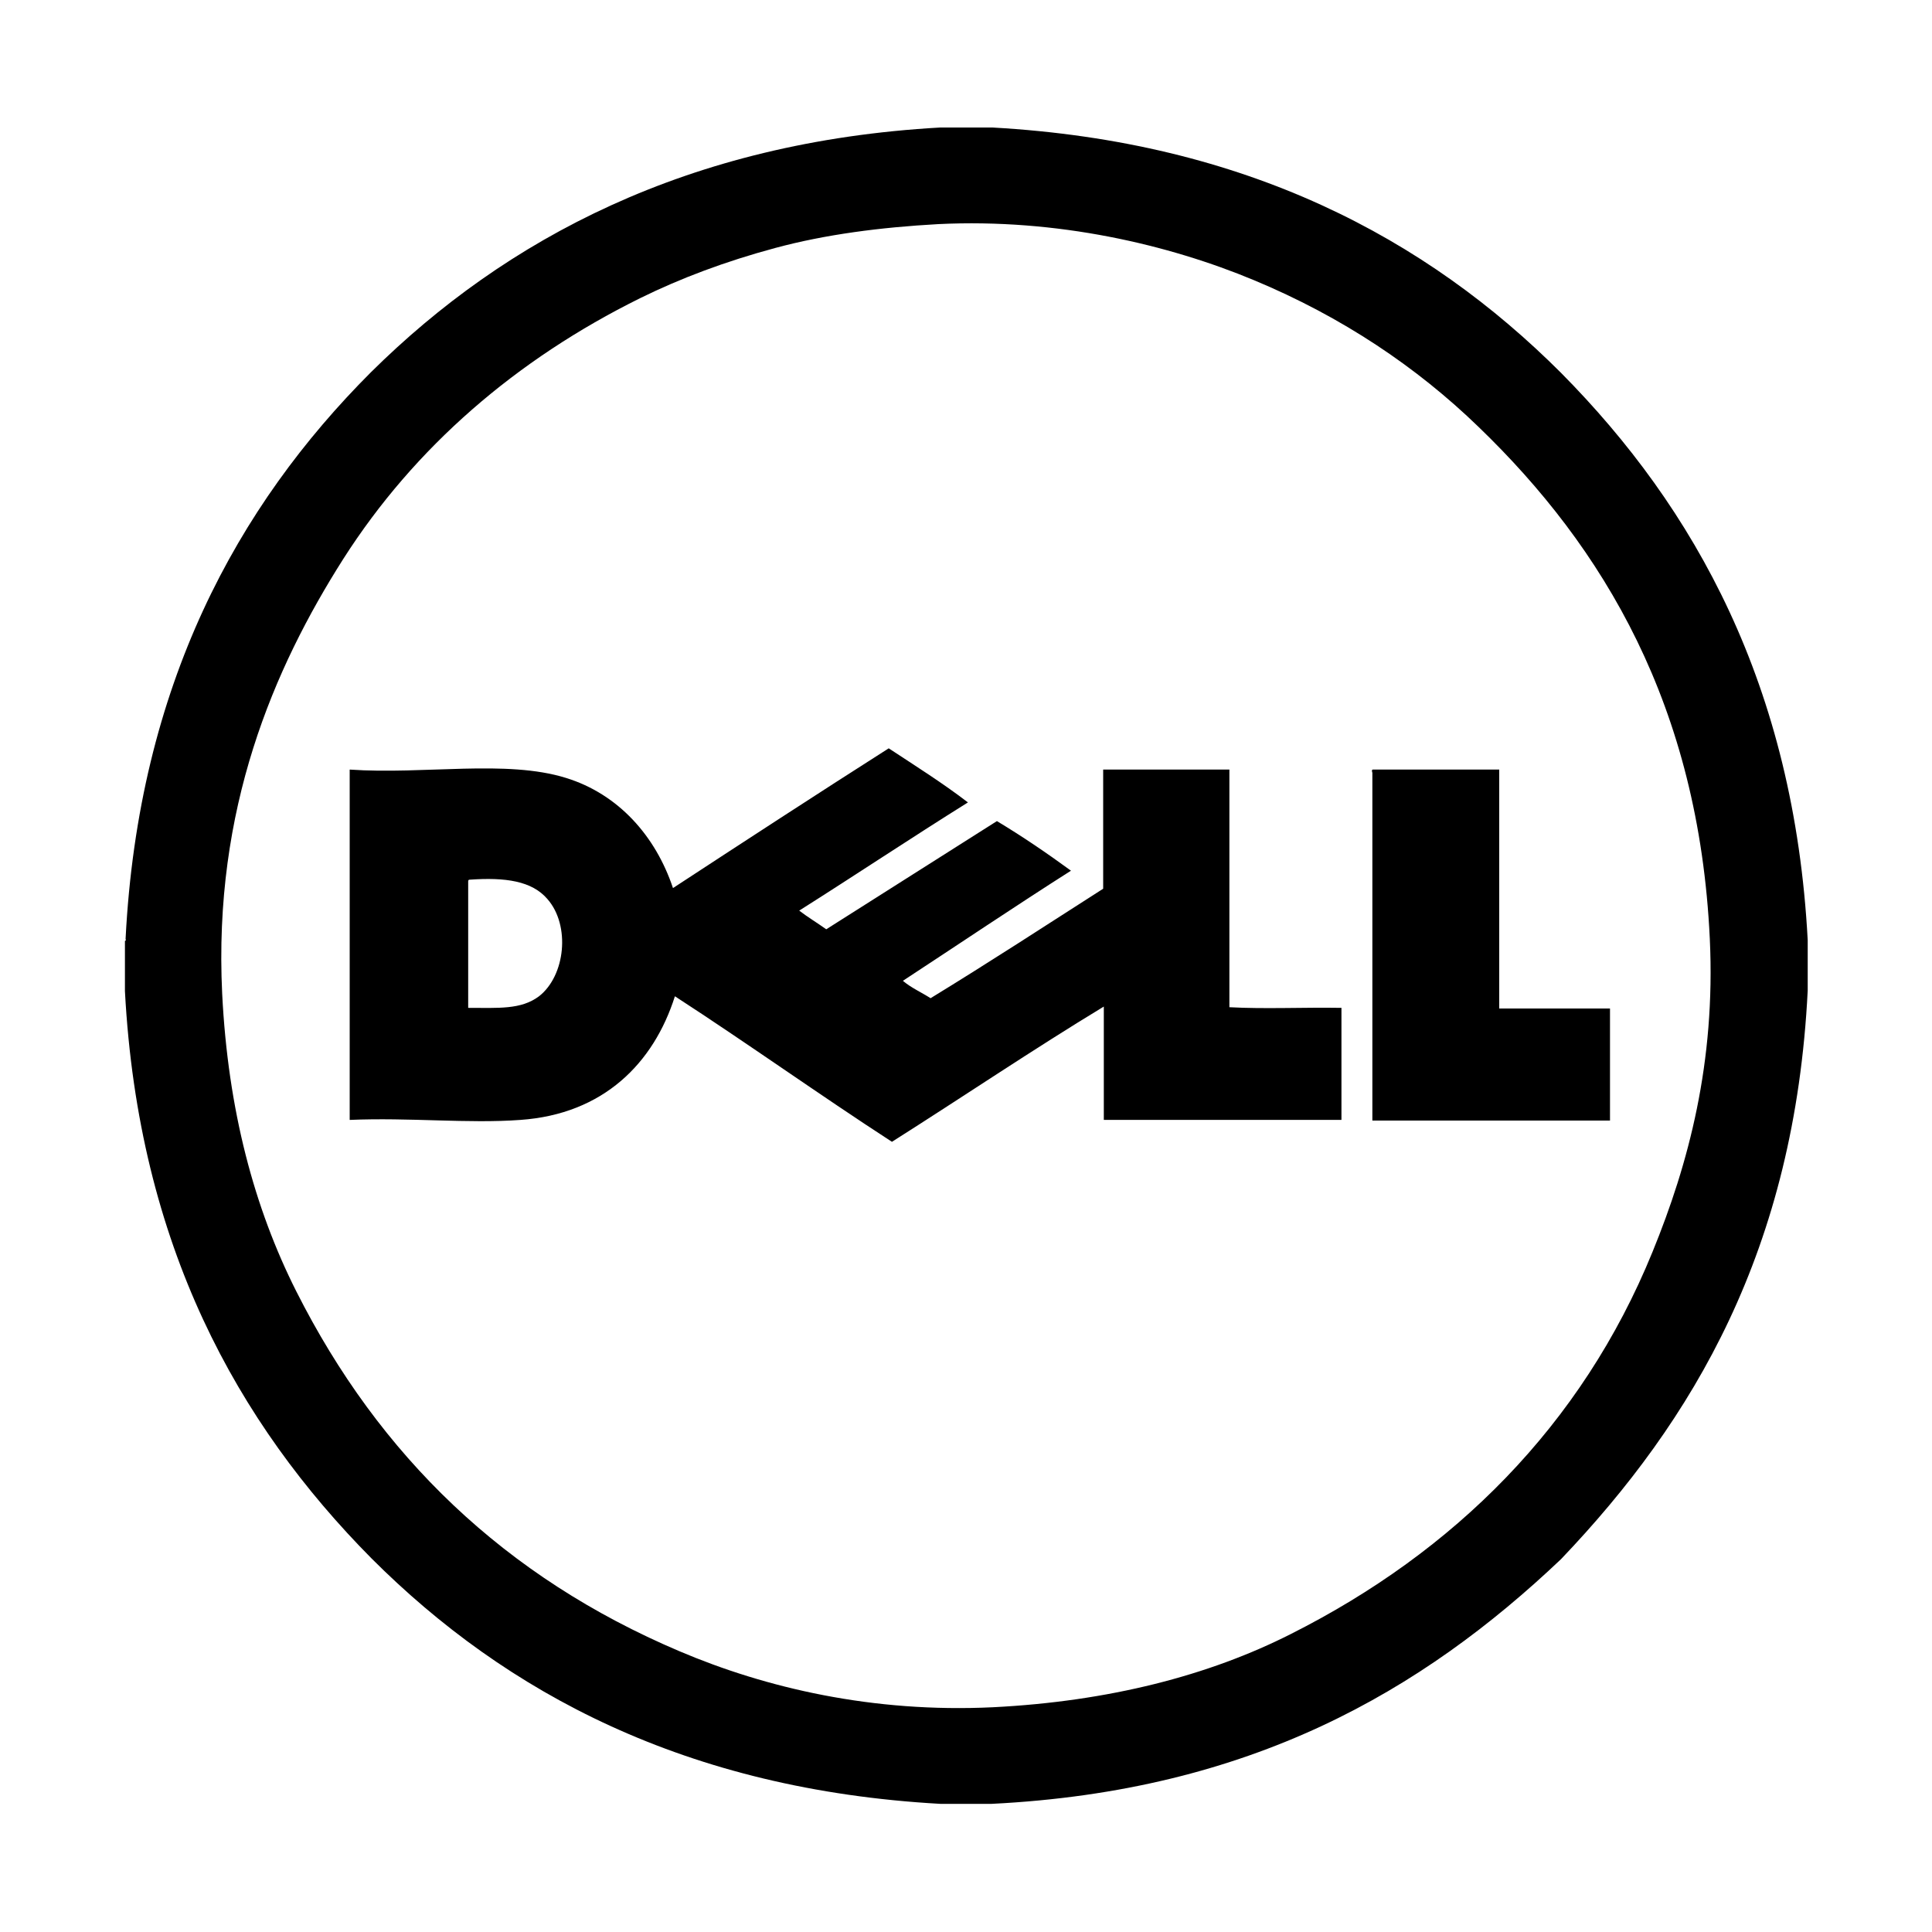 <?xml version="1.0" encoding="utf-8"?>
<!-- Generator: Adobe Illustrator 24.2.3, SVG Export Plug-In . SVG Version: 6.00 Build 0)  -->
<svg version="1.0" xmlns="http://www.w3.org/2000/svg" xmlns:xlink="http://www.w3.org/1999/xlink" x="0px" y="0px"
	 viewBox="0 0 300 300" style="enable-background:new 0 0 300 300;" xml:space="preserve">
<style type="text/css">
	.st0{display:none;}
	.st1{display:inline;}
	.st2{fill-rule:evenodd;clip-rule:evenodd;fill:#010101;}
	.st3{fill-rule:evenodd;clip-rule:evenodd;}
	.st4{display:inline;fill:#010101;}
</style>
<g id="Microsoft" class="st0">
	<path class="st1" d="M63.1,126.1v50.5h-8.8V137h-0.1l-15.7,39.7h-5.9l-16-39.7h-0.1v39.7H8.5v-50.5h12.6l14.5,37.4h0.2l15.3-37.4
		C51.2,126.1,63.1,126.1,63.1,126.1z M70.4,130c0-1.4,0.5-2.6,1.5-3.5c1.1-0.9,2.2-1.4,3.6-1.4c1.5,0,2.8,0.5,3.7,1.4
		c0.9,0.9,1.5,2.1,1.5,3.5s-0.5,2.6-1.5,3.5c-1.1,0.9-2.2,1.4-3.7,1.4s-2.7-0.5-3.6-1.4C71,132.4,70.4,131.3,70.4,130z M79.9,140.4
		v36.3h-8.5v-36.3C71.3,140.4,79.9,140.4,79.9,140.4z M105.7,170.5c1.3,0,2.7-0.2,4.2-0.9c1.5-0.6,2.9-1.4,4.2-2.3v8
		c-1.4,0.8-2.9,1.4-4.7,1.8c-1.8,0.4-3.6,0.6-5.7,0.6c-5.4,0-9.7-1.6-13-5c-3.4-3.4-5-7.7-5-12.9c0-5.9,1.8-10.6,5.1-14.4
		c3.4-3.7,8.2-5.6,14.5-5.6c1.6,0,3.3,0.2,4.8,0.6c1.6,0.4,2.9,0.9,3.9,1.4v8.2c-1.3-0.9-2.7-1.8-4-2.2c-1.4-0.5-2.8-0.8-4.2-0.8
		c-3.4,0-6.1,1.1-8.2,3.3c-2.1,2.2-3,5.1-3,8.9c0,3.6,1.1,6.6,3,8.5C99.6,169.4,102.3,170.5,105.7,170.5z M138.4,139.8
		c0.7,0,1.3,0,1.9,0.1s1.1,0.2,1.4,0.4v8.7c-0.5-0.4-1.1-0.7-2-0.9c-0.9-0.2-1.9-0.5-3.2-0.5c-2.1,0-3.9,0.9-5.3,2.7
		c-1.4,1.8-2.2,4.4-2.2,8.2v18.3h-8.5v-36.3h8.5v5.7h0.1c0.8-2,2-3.5,3.5-4.7C134.3,140.4,136.2,139.8,138.4,139.8z M142.1,159.1
		c0-6,1.8-10.8,5-14.3c3.4-3.5,8.1-5.3,14-5.3c5.6,0,10.1,1.6,13.2,5c3.2,3.4,4.8,8,4.8,13.7c0,5.9-1.8,10.5-5,14
		c-3.4,3.5-8,5.3-13.8,5.3c-5.6,0-10.1-1.6-13.3-4.9C143.8,169.3,142.1,164.7,142.1,159.1z M151,158.8c0,3.7,0.8,6.7,2.6,8.7
		c1.8,2,4.2,3,7.4,3c3,0,5.5-0.9,7.1-3c1.6-2,2.5-4.9,2.5-8.9c0-3.9-0.8-6.8-2.5-8.9c-1.6-2-4.1-3-7-3c-3.2,0-5.5,1.1-7.3,3.2
		C151.8,152,151,154.9,151,158.8z M192,150c0,1.2,0.4,2.2,1.2,2.9c0.8,0.7,2.5,1.5,5.1,2.6c3.4,1.4,5.9,2.9,7.1,4.6
		c1.4,1.8,2.1,3.7,2.1,6.2c0,3.4-1.3,6.1-4,8.2c-2.6,2.1-6.2,3-10.6,3c-1.5,0-3.2-0.2-5-0.6c-1.9-0.4-3.4-0.8-4.7-1.4v-8.4
		c1.5,1.1,3.3,2,5,2.6c1.8,0.6,3.4,0.9,4.9,0.9c1.9,0,3.4-0.2,4.2-0.8c0.9-0.6,1.4-1.4,1.4-2.7c0-1.2-0.5-2.1-1.4-3
		c-0.9-0.8-2.8-1.8-5.4-2.8c-3.2-1.3-5.4-2.8-6.7-4.4c-1.3-1.6-2-3.7-2-6.3c0-3.3,1.3-6,3.9-8.1c2.6-2.1,6-3.2,10.1-3.2
		c1.3,0,2.7,0.1,4.2,0.5s2.9,0.7,4,1.1v8.3c-1.2-0.7-2.5-1.4-4-2c-1.5-0.6-3-0.8-4.4-0.8c-1.6,0-2.9,0.4-3.7,0.9
		C192.4,148,192,148.8,192,150z M211.1,159.1c0-6,1.8-10.8,5-14.3c3.4-3.5,8.1-5.3,14-5.3c5.6,0,10.1,1.6,13.2,5
		c3.2,3.4,4.8,8,4.8,13.7c0,5.9-1.8,10.5-5,14c-3.4,3.5-8,5.3-13.8,5.3c-5.6,0-10.1-1.6-13.3-4.9
		C212.9,169.3,211.1,164.7,211.1,159.1z M220,158.8c0,3.7,0.8,6.7,2.6,8.7c1.8,2,4.2,3,7.4,3c3,0,5.5-0.9,7.1-3
		c1.6-2,2.5-4.9,2.5-8.9c0-3.9-0.8-6.8-2.5-8.9c-1.6-2-4.1-3-7-3c-3.2,0-5.5,1.1-7.3,3.2C221,152,220,154.9,220,158.8z M276.7,147.4
		h-12.8v29.3h-8.7v-29.3h-6.1v-7h6.1v-5c0-3.7,1.3-6.9,3.7-9.4c2.5-2.5,5.6-3.6,9.5-3.6c1.1,0,2,0.1,2.8,0.1c0.8,0,1.5,0.2,2.1,0.5
		v7.4c-0.2-0.1-0.8-0.4-1.5-0.6c-0.7-0.2-1.5-0.4-2.5-0.4c-1.8,0-3.2,0.6-4.1,1.6c-0.9,1.1-1.4,2.8-1.4,4.9v4.3h12.8v-8.2l8.5-2.6
		v10.8h8.7v7h-8.7v17c0,2.2,0.5,3.7,1.2,4.7c0.8,0.9,2.1,1.4,3.9,1.4c0.5,0,1.1-0.1,1.8-0.4c0.7-0.2,1.3-0.5,1.8-0.8v7
		c-0.6,0.4-1.4,0.6-2.7,0.8c-1.3,0.2-2.5,0.4-3.7,0.4c-3.6,0-6.3-0.9-8.1-2.8s-2.7-4.8-2.7-8.7L276.7,147.4L276.7,147.4z"/>
</g>
<g id="Netflix" class="st0">
	<path class="st1" d="M46.3,183.7c-4.3,0.8-8.7,1-13.2,1.6l-13.8-40.5v42.3c-4.3,0.5-8.2,1.1-12.3,1.7v-77.4h11.5l15.7,43.9v-43.9
		h12.2L46.3,183.7L46.3,183.7z M70.1,139.6c4.7,0,11.9-0.2,16.2-0.2v12.1c-5.4,0-11.6,0-16.2,0.2v18c7.1-0.5,14.2-1.1,21.4-1.3v11.6
		L58,182.7v-71.5h33.5v12.1H70.1C70.1,123.4,70.1,139.6,70.1,139.6z M136.5,123.4H124V179c-4.1,0-8.2,0-12.1,0.2v-55.8H99.3v-12.1
		h37.2C136.5,111.3,136.5,123.4,136.5,123.4z M156.2,138.8h16.6v12.1h-16.6v27.5h-11.9v-67.1h33.8v12.1h-21.9
		C156.2,123.4,156.2,138.8,156.2,138.8z M197.8,167.8c6.9,0.2,13.8,0.7,20.6,1.1v11.9c-10.8-0.7-21.6-1.4-32.7-1.6v-67.9h12.1V167.8
		L197.8,167.8z M228.6,181.6c3.9,0.2,7.9,0.5,11.9,0.9v-71.2h-11.9V181.6z M293.4,111.3l-15.4,36.8l15.4,40.6
		c-4.5-0.6-9.1-1.4-13.6-2.2l-8.7-22.4l-8.8,20.6c-4.4-0.8-8.6-1-13-1.6l15.6-35.5l-14.1-36.4h13l7.9,20.3l8.5-20.3L293.4,111.3
		L293.4,111.3z"/>
</g>
<g id="Warner_Bros" class="st0">
	<g class="st1">
		<path class="st2" d="M235,108.9c2.7-15-7.3-26.8-18.9-35.3c-16.2-11.9-34.6-19.1-53.5-24.6v197.6c8.4-7.3,16.8-15.5,24.8-23.9
			c17.1-18.9,33-38.2,39.6-61.4c2.7-10.5,1.2-22.5-7.7-29.6C227,125.6,233.9,118.1,235,108.9z M202.4,177.2
			c-5.9,10.7-13.9,20.5-23.4,29.6l-0.2-56.5c6.4-4.6,13-8.7,21-9.5c3.2,0,6.1,1.1,8.2,3.6C215.2,155.6,206.8,167.4,202.4,177.2z
			 M218.6,104.4c-1.6,8.9-11.4,14.1-18.4,17.8c-7,3.6-14.1,6.4-21.4,9.1V73.6c11.2,3.4,21.4,9.1,31,15.9
			C214.3,93.2,220.4,97.8,218.6,104.4L218.6,104.4z M148,245.1V48.2l-15.9,8.2V162c-0.7,3,1.4,7.7-2,9.1c-0.9,0.2-1.6-0.2-2-0.9
			c-6.8-25.5-9.6-52.4-10.9-80.1l-0.5-24.1l-15.2,11.2v6.4c0.9,25.5,2.7,50.5,7.5,74.4l-6.1,6.8c-2.3-3.2-3.7-6.6-5.4-10
			c-7.7-20.3-10.5-42.6-11.6-65.6l-13.2,9.8c1.2,35,7.8,67.9,29.1,94.2c4.1-4.6,8.2-9.5,12.3-13.9c2.1,9.5,5.2,18.5,8.7,27.5
			C128.9,220.5,135.5,234.4,148,245.1L148,245.1z"/>
		<path class="st2" d="M269.4,74.1l-23.7-5.9l-4.3-16.1l-24.3-5.7l-5-17.5l-57.2-13L98.7,29l-5,17.5l-24.3,5.7
			c-1.6,5.5-3,10.9-4.5,16.2l-23.7,5.7c-1.8,50.5,12.1,94.9,37.3,134.5c18.4,28.4,46,58.3,76.3,73.1c20.5-9.8,38.7-26.2,55.1-44.6
			C249.8,191.1,271.6,137.2,269.4,74.1L269.4,74.1z M199.5,226.8c-13,14.6-27.6,29.1-44.1,37.5c-15.7-7.8-29.4-21.4-41.9-35.1
			c-32.5-38-54-80.4-57.6-130.2c-0.4-4.1-0.5-8-0.4-12.3l20.2-4.6l4.6-16.6l24.8-5.9l0.2-0.5l4.5-17.1l44.9-10.5l46.4,10.5l4.5,17.5
			l25.1,6.1l4.3,16.6l20.3,4.6C254.8,140.8,233.2,186.3,199.5,226.8L199.5,226.8z"/>
	</g>
</g>
<g id="_x32_0th_century_fox" class="st0">
	<g class="st1">
		<path class="st3" d="M151.9,64.8c2.8-0.4,8-0.1,11.7,2.6c4,3,7.2,8,6.7,13.8c-0.8,7-2.4,11.5-8.5,16.4c-7.3,6-14.5,6.3-17.8,6.1
			c-2.3-0.2-9-1.7-12.7-7.7c-2.3-4.1-1.6-9.9-0.9-12.5c0.7-2.6,4.9-9.4,9.2-12.8C144,67.4,149.2,65.1,151.9,64.8L151.9,64.8
			L151.9,64.8z"/>
		<path class="st3" d="M4.9,266.8v-9.2l53.6-6c0,0-11-4.3-13.7-12.5c-2.9-8.6,4-17.1,9.6-18.1c7.6-1.4,17.5-2.2,17.5-2.2l0,0
			l9.8,0.9l212.5,24.4v22.8H4.9L4.9,266.8z"/>
		<polygon class="st3" points="95.8,215.7 234.7,199.5 267.2,211.9 267.3,234.3 95.8,215.7 		"/>
		<path class="st3" d="M294.2,31.7h-36.5l14.8,150.6c0,0-0.3,2.6-2.1,2.9c-1.8,0.3-2.1-1.4-2.1-1.4l0,0l-6.6-24.9l-27.1-9.7
			l-28.2,26.4l23.4,15l-22.5,2.7l-12.7-8.1l-9.9,10.6l-21.6,2.6l18.8-19.6L153,162l-13.7,2.1c0,0,11.8,3.5,16.6,7.5
			c4.7,4,5.7,8.2,4.6,15.1c-1.1,6.9-8.7,12.4-8.7,12.4l0,0l-44.2,5.3l-5.1-2.6c0,0-6.6-3.3-6.9-10.5c-0.3-6.5,6.9-16.6,6.9-16.6l0,0
			l-11.2-3.2v10l-22.5,3.5v7.8l20.3-2.7v9.1l-19.9,2.9l0.1,6.6l-13.4,1.8v-31.2l-4.5,0.7v-6.6l183.3-32.3l25.3,9.5l-8.4-34.3
			l-16.6-6.2l-11.6,18l-0.1,9.8l-8.9,1.8v-9.7l-7.6-7.6l-9.8-2.2c0,0,2.1,1.3,2.9,1.8c2.4,1.9,3.1,3.8,3.1,6.8
			c0,4.1-5.5,6.3-5.5,6.3l0,0l9.2,6l-9.4,1.9l-10.6-5.5l-0.1,7.2l-7.9,1.4v-21.2l-6.3-1.9c0,0,0,14.6-0.1,19.9
			c-0.1,4.1-4.6,5.2-4.6,5.2s-10.5,2.9-14.1,1.8c-3.6-1-3.6-4.7-3.6-4.7l0,0v-14.8l-3.2-2.1l-0.1,6.5l-6.1,1.4l0.1,16.7l-7.7,1.4
			l0.1-16.4l-6.2,1.1l-0.1-4.1l-3.9-1.7v22.7l-7.3,1.3l-10.1-8.8l0.1,10.6l-7.1,1.3l0.1-19l-5.6-1.7v5.1l-9.4,2.4v4l8.1-1.8v4.7
			l-8.1,1.8v3.7l9.1-1.4l0.1,3.2l-16.1,2.9l0.1-16.1c0,0-1.9-0.4-6.9-1.1c2.3,1.6,1.8,2.8,1.8,2.8l-3.7,3.7c0,0-1.4-1.9-5-1.1
			c-2.8,0.6-4,3.2-4,5.8c0.1,2.7,1.6,6,5.1,5.5c3.1-0.6,4.7-3.7,4.7-3.7l4.3,2.2l-2.2,3.2c0,0-11.6,2.2-13.5,2.4
			c-3.9-1.4-4.8-4.8-4.9-7.9c-0.3-6,3.6-10.1,3.6-10.1l0,0l-4.3-2.4v-4.7l182.9-40.5l15,5.8l-6-24.2l-12.4-4.1l-0.1,17.6l-5.3,1.1
			c0,0,0-9.7,0-12.5c-0.1-4.3-1.1-5.2-2.7-5.3c-2.7-0.1-3.5,2.1-3.5,5.8c0,3.7,0,13.5,0,13.5l0,0l-6.2,1.3l-0.1-28.6l-36-15.1
			c0,0,1.8,1.7,3.8,4.1c4.5,5.5,6.6,11.4,4.9,21.7c-1.6,10.2-7.3,17.4-7.3,17.4c-3.8,6.5-12.9,12.6-12.9,12.6s-21.9,5.2-27.9,5.8
			c-5.9,0.6-13.6-4.9-17.4-8.7c-3.8-3.8-5.9-8.7-7-13.5c-1.1-4.9,2.2-17.9,2.2-17.9l0,0l-8.1-4.3c0,0,1.4,3.1,2,4.8
			c0.6,1.6,1.6,3.8,0.2,10.1c-0.8,4.6-3.3,7.3-3.3,7.3l0,0l-18.9,23.3l22.7-4.3v9.2l-53.1,11.9v-6c0,0,32.1-36.5,34-39.2
			c2.9-4,4-7.6,0.3-10.5c-3.8-3-7.8-1.7-11.9,1.8c-3.7,3.1-5.6,10-5.6,10l0,0l-16.3,2.7l4.1-12.5c4.7-11,19.1-16,25.7-16.8
			c3.7-0.4,9.7,1.7,9.7,1.7l0,0l19.5,8.7c0,0,0.7-1,1.7-2.8c2.7-5,14.6-17.9,18.9-20c8.1-3.9,16.7-5.2,23.8-4.3
			c4.3,0.6,14.1,4.3,14.1,4.3l0,0l38.1,15.9l-0.1-10.9l6.6-2.3l19.1,8.1L231.2,32L60.5,31.7c0,0-28.1,153.2-28.6,156.5
			c-0.4,2.4-1.7,3.5-4.2,2.9c-2.2-0.6-1.7-4.1-1.7-4.1l0,0l6.7-155.3H4.9v221.8l14.8-1.8l-0.1-37.2c0,0,0.3-3,3.1-2.7
			c2.6,0.2,5.5,0.4,6.6,0.8c1.8,0.6,2.4,1.9,2.3,3.9c0,2.9,0,33.4,0,33.4l0,0l14-1.8c0,0-5-1.9-6.7-10.9c-0.4-2.8-0.8-7.1,2.9-13
			c3.7-5.7,10.8-7.9,13.2-8.2c2.3-0.3,180.6-21.7,180.6-21.7l0,0l31.6,12.6v-3c0,0,0-2.9,2.9-2.9c4.1,0,4.5,0,6.7-0.1
			c3.7,0,3.3,3.2,3.3,3.2l0,0l-0.1,31.7l14,1.4V31.7L294.2,31.7z M26.4,204.1c-8.1-1-6.1-9.1-6.1-9.1l0,0l14.6,2.3
			C34.9,197.3,34.9,205,26.4,204.1L26.4,204.1L26.4,204.1z M273.1,195.6c-5.9,1.1-8.1-4.9-8.1-4.9l0,0l13.5-3.1
			C278.5,187.6,280.6,194.2,273.1,195.6L273.1,195.6L273.1,195.6z M209.7,81.3l-4.6,1.1v-6.8l-5.6,1.3v28.3l5.6-1.7V88.1
			c1.8-0.6,4.6-1.4,4.6-1.4V81.3L209.7,81.3z"/>
		<path class="st3" d="M158,125.7l6.3,3.2c0,0,0.1,11.4,0.1,13c-0.1,1.7-0.9,2.8-3.1,3.2c-2.2,0.4-3.3,0.3-3.3-2.7
			C158,139.5,158,125.7,158,125.7L158,125.7L158,125.7z"/>
		<path class="st3" d="M187.6,126.4c0,0,3.2-0.3,4.3,0c1.1,0.4,1.7,1.4,1.4,2.9c-0.2,1.4-1.2,1.9-2.1,2.1c-0.8,0.3-3.7,0.8-3.7,0.8
			l0,0V126.4L187.6,126.4z"/>
		<polygon class="st3" points="211.5,115.2 222,117.5 218.4,123.1 211.5,115.2 		"/>
		<polygon class="st3" points="102.8,136.2 116.6,140.5 116.5,149.5 102.8,136.2 		"/>
		<path class="st3" d="M115.6,179.5c1.7-1.3,7.9-4.3,13.2-4.7c6.3-0.4,11.4,0.4,14.8,3.2c3.5,2.8,3.7,6.1,1.4,9
			c-2.1,2.9-3.9,4.3-9,6.2c-5,1.8-12.2,2.1-15.5,1.3c-4-0.8-6.6-1.7-8.4-3.9C108.9,186.6,112.3,182.2,115.6,179.5L115.6,179.5
			L115.6,179.5z"/>
		<polygon class="st3" points="175.3,157 201.2,161.1 193.4,168.7 175.3,157 		"/>
		<path class="st3" d="M243.3,82l-3.7-14.3L220,59.5v18.9c0,0,1.6-2.6,5.1-2.9c3.7-0.3,5.7,2.1,5.7,2.1l0,0L243.3,82L243.3,82z"/>
	</g>
</g>
<g id="prime_video" class="st0">
	<path class="st1" d="M149.3,196.2v-0.1c0.1-0.2,0.4-0.3,0.6-0.3c1,0,2.1,0,3.1,0c0.2,0,0.5,0.1,0.6,0.3v0.1H149.3z"/>
	<path class="st1" d="M153.6,196.1c-1.4,0-2.9,0-4.3,0c-2-0.1-4-0.2-6-0.3c-5.3-0.4-10.5-1.2-15.7-2.4c-17.8-4.1-33.4-12.4-47-24.5
		c-1.3-1.1-2.5-2.3-3.7-3.4c-0.3-0.3-0.5-0.6-0.7-1c-0.2-0.5-0.1-1,0.3-1.4c0.4-0.4,0.9-0.5,1.4-0.3c0.3,0.1,0.7,0.3,0.9,0.5
		c13,8,27.2,13.9,42,17.4c5,1.2,10,2.1,15.1,2.7c7.3,0.9,14.6,1.2,21.9,1c3.9-0.1,7.9-0.5,11.8-1c9.1-1.2,18.1-3.2,26.8-6.1
		c4.6-1.5,9.1-3.3,13.5-5.3c0.7-0.4,1.4-0.5,2.2-0.3c1.2,0.3,1.9,1.5,1.6,2.7c0,0.1-0.1,0.3-0.2,0.5c-0.3,0.5-0.7,1-1.2,1.4
		c-4.2,3.3-8.6,6.1-13.4,8.5c-8.9,4.5-18.5,7.7-28.3,9.6C165.1,195.3,159.4,195.9,153.6,196.1L153.6,196.1z M100,122.8
		c0.9-0.5,1.8-1.1,2.8-1.6c2.5-1.3,5.4-2,8.2-1.8c2.1,0.1,3.9,0.7,5.4,2.2c1.4,1.4,1.9,3.1,2,5c0,0.4,0,0.8,0,1.2v18.7
		c0,1.6-0.2,1.8-1.8,1.8h-4.4c-0.3,0-0.6,0-0.9,0c-0.4,0-0.8-0.4-0.9-0.8c-0.1-0.4-0.1-0.8-0.1-1.2v-16.7c0-0.7,0-1.3-0.2-2
		c-0.3-1.1-1.3-1.9-2.5-2c-2.1-0.1-4.3,0.3-6.2,1.2c-0.3,0.1-0.5,0.4-0.4,0.7v19c0,0.4,0,0.7-0.1,1c0,0.5-0.4,0.9-0.9,0.9
		c-0.5,0-1.1,0-1.7,0h-3.8c-1.3,0-1.6-0.3-1.6-1.7v-17.1c0-0.6,0-1.3-0.2-1.9c-0.3-1.2-1.3-2.1-2.5-2.2c-2.2-0.1-4.4,0.3-6.3,1.2
		c-0.3,0.1-0.5,0.4-0.4,0.7v19.3c0,1.3-0.3,1.6-1.6,1.6h-4.8c-1.3,0-1.6-0.4-1.6-1.6v-25.1c0-0.3,0-0.6,0.1-0.9
		c0.1-0.4,0.6-0.7,1-0.7h4.5c0.7,0,1,0.4,1.3,1c0.2,0.5,0.3,1,0.5,1.5c0.4,0,0.6-0.3,0.8-0.4c2-1.2,4.1-2.3,6.4-2.7
		c1.8-0.4,3.6-0.4,5.4,0c1.7,0.4,3.2,1.4,4.2,2.8c0.1,0.1,0.1,0.2,0.2,0.3C100,122.7,100,122.7,100,122.8L100,122.8z"/>
	<path class="st1" d="M175,140.8c0.2-0.7,0.4-1.4,0.7-2.1c1.7-5.6,3.3-11.2,5-16.8l0.2-0.7c0.2-0.7,0.8-1,1.4-1h5.5
		c1.4,0,1.7,0.4,1.2,1.7l-2.2,5.8c-2.4,6.3-4.8,12.6-7.3,18.9c-0.1,0.2-0.2,0.4-0.3,0.7c-0.3,0.8-1,1.3-1.8,1.2c-1.6,0-3.2,0-4.8,0
		c-1.1,0-1.8-0.5-2.2-1.5c-0.9-2.4-1.8-4.8-2.7-7.2c-2.2-5.7-4.4-11.4-6.5-17.1c-0.2-0.4-0.4-0.9-0.5-1.4c-0.1-0.7,0.1-1.1,0.9-1.1
		c2.1,0,4.1,0,6.1,0c0.9,0,1.3,0.6,1.5,1.3c0.4,1.4,0.8,2.8,1.2,4.2C172,130.7,173.5,135.7,175,140.8
		C174.9,140.8,175,140.8,175,140.8L175,140.8z"/>
	<path class="st1" d="M46.6,124.1c0.3-0.1,0.5-0.2,0.6-0.4c0.7-0.7,1.3-1.3,2.1-1.8c1.9-1.4,4.2-2.2,6.6-2c0.9,0,1.3,0.3,1.3,1.2
		c0.1,1.2,0,2.5,0,3.7c0,0.5,0,1-0.1,1.5c-0.1,0.7-0.4,0.9-1,1c-0.5,0-1,0-1.5,0c-2.4-0.2-4.8,0.3-7.1,1c-0.5,0.2-0.5,0.5-0.5,0.9
		v17.4c0,0.3,0,0.6,0,0.9c0,0.5-0.4,0.8-0.9,0.8c-0.3,0-0.5,0-0.8,0h-4.7c-0.3,0-0.5,0-0.8,0c-0.5,0-0.8-0.4-0.9-0.9
		c0-0.3,0-0.6,0-0.9V122c0-1.7,0.2-1.8,1.8-1.8h3.5c0.9,0,1.4,0.3,1.6,1.2C46.1,122.3,46.4,123.2,46.6,124.1L46.6,124.1z
		 M215.8,160.8c2.4,0.1,4.7,0.2,7.1,0.8c0.7,0.2,1.3,0.4,1.9,0.7c0.8,0.3,1.4,1.1,1.5,2c0.1,1,0.2,2.1,0.1,3.1
		c-0.5,6.2-2.4,12.2-5.6,17.5c-1.2,1.9-2.6,3.7-4.2,5.2c-0.3,0.3-0.7,0.6-1.2,0.7c-0.7,0.2-1.1-0.2-1.2-0.9c0-0.4,0.1-0.7,0.3-1.1
		c1.3-3.4,2.5-6.8,3.5-10.3c0.6-1.9,1-3.9,1.2-5.9c0.1-0.7,0.1-1.4,0-2.2c0-1.2-0.8-2.3-2-2.6c-1.1-0.4-2.3-0.6-3.5-0.7
		c-3.3-0.1-6.7,0-9.9,0.4l-4.4,0.5c-0.5,0-0.9,0-1.2-0.4c-0.3-0.4-0.1-0.9,0.1-1.3c0.3-0.4,0.7-0.8,1.1-1c2.7-1.9,5.7-3.1,8.9-3.8
		C210.8,161.1,213.3,160.9,215.8,160.8z"/>
	<path class="st1" d="M200.6,134.3v13c-0.1,0.7-0.4,1-1.1,1.1c-2,0-3.9,0-5.8,0c-0.7,0-1-0.4-1.1-1c0-0.2,0-0.5,0-0.7v-25
		c0-1.1,0.3-1.4,1.4-1.4h5.2c1.1,0,1.4,0.3,1.4,1.4L200.6,134.3z"/>
	<path class="st1" d="M60.7,134.2v-12.8c0-0.9,0.4-1.2,1.2-1.2c1.9,0,3.8,0,5.6,0c0.8,0,1.1,0.3,1.2,1.1c0,0.3,0,0.6,0,0.9v24.1
		c0,0.4,0,0.8-0.1,1.2c0,0.5-0.4,0.8-0.9,0.8c-0.2,0-0.4,0-0.6,0h-5c-0.2,0-0.3,0-0.5,0c-0.5,0-0.9-0.4-1-0.9c0-0.3,0-0.6,0-0.9
		C60.7,142.4,60.7,138.3,60.7,134.2L60.7,134.2z M64.9,107.2c0.6,0,1.2,0.1,1.7,0.3c2,0.7,3,2.4,2.8,4.6c-0.1,1.9-1.6,3.4-3.4,3.7
		c-0.8,0.1-1.6,0.1-2.4,0c-2.1-0.4-3.6-1.9-3.4-4.5C60.3,108.6,62,107.2,64.9,107.2z"/>
	<path class="st1" d="M196.6,107.2c0.7-0.1,1.4,0.1,2.1,0.4c1.4,0.5,2.4,1.8,2.5,3.4c0.3,3.3-1.9,5-4.8,4.9c-0.4,0-0.8-0.1-1.2-0.1
		c-2.2-0.5-3.4-2.3-3.2-4.8c0.2-2,1.7-3.5,3.9-3.7C196.1,107.2,196.4,107.1,196.6,107.2z"/>
	<path class="st1" d="M33.6,131.2c-0.1-1.9-0.7-3.7-1.4-5.4c-1.5-3.1-3.8-5.4-7.2-6.2c-4-0.9-7.6,0-10.8,2.4
		c-0.2,0.2-0.5,0.4-0.8,0.5c-0.1,0-0.1-0.1-0.1-0.1c-0.1-0.4-0.2-0.7-0.3-1.1c-0.3-0.9-0.7-1.2-1.6-1.2c-1.1,0-2.2,0-3.3,0
		c-0.8,0-1.6,0.1-2.2,0.7c0,12.7,0,25.4,0,38c0.5,0.8,1.2,0.9,2,0.9c1.3,0,2.6,0,3.9,0c2.3,0,2.3,0,2.3-2.2v-10.3
		c0-0.3-0.1-0.5,0.1-0.8c1.8,1.4,4,2.3,6.3,2.5c3.2,0.3,6.1-0.5,8.5-2.6c1.8-1.6,3.1-3.7,3.8-6C33.8,137.3,33.8,134.3,33.6,131.2
		L33.6,131.2z M24.9,138.7c-0.3,1.1-0.8,2.1-1.7,2.9c-0.9,0.8-2.1,1.3-3.3,1.3c-1.8,0.1-3.7-0.3-5.3-1.2c-0.4-0.2-0.7-0.6-0.6-1
		v-6.5c0-2.2,0-4.3,0-6.5c0-0.5,0.3-0.9,0.7-1.1c2-0.9,4.1-1.4,6.2-0.9c1.5,0.2,2.8,1.2,3.4,2.6c0.5,1.2,0.9,2.4,0.9,3.7
		C25.6,134.2,25.6,136.5,24.9,138.7L24.9,138.7z"/>
	<path class="st1" d="M295.3,136.9C295.3,136.8,295.3,136.8,295.3,136.9z M295.3,132v0.1c-0.1-0.1-0.2-0.4-0.1-0.5v-0.3c0,0,0,0,0,0
		h0v-0.4h0.1c0,0,0,0,0-0.1c-0.1-0.7-0.2-1.4-0.4-2c-1.3-4.8-4.3-7.9-9.2-9.2c-2.3-0.5-4.6-0.6-6.9-0.3c-4.9,0.7-8.4,3.3-10.1,8
		c-1.7,4.4-1.6,9.3,0,13.7c1.4,4,4.3,6.5,8.5,7.6c2.2,0.5,4.5,0.7,6.8,0.4c7.6-0.9,10.7-6.7,11.3-11.6h0v-0.5c0-0.2-0.1-0.4,0.1-0.5
		v0.1c0,0,0-0.1,0.1-0.1L295.3,132C295.4,132.1,295.3,132.1,295.3,132L295.3,132z M286.6,138.9c-0.2,0.8-0.5,1.4-1,2.1
		c-0.8,1.1-2.1,1.8-3.4,2c-0.7,0.1-1.4,0.1-2.1-0.1c-1.5-0.3-2.8-1.3-3.4-2.7c-0.5-1.1-0.9-2.4-1-3.6c-0.2-2.1-0.2-4.3,0.3-6.4
		c0.2-0.8,0.5-1.7,1-2.4c0.8-1.3,2.2-2.1,3.7-2.2c0.7-0.1,1.4-0.1,2.1,0.1c1.4,0.3,2.6,1.2,3.3,2.6c0.6,1.3,1,2.7,1,4.1
		c0,0.7,0.1,1.3,0,2C287.3,135.9,287.1,137.4,286.6,138.9L286.6,138.9z M231.9,107.4h-5c-1.4,0-1.6,0.3-1.6,1.6v11.7
		c0,0.3,0.1,0.5-0.1,0.8c-0.3,0-0.5-0.3-0.8-0.4c-3.8-2.2-7.7-2.6-11.7-0.8c-2.8,1.3-4.5,3.7-5.6,6.4c-1.1,2.7-1.3,5.5-1.3,8.4
		c0,2.7,0.6,5.3,1.8,7.7c1.4,2.6,3.4,4.7,6.3,5.5c3.9,1.2,7.6,0.6,11-1.9c0.3-0.1,0.4-0.4,0.7-0.5c0.2,0.4,0.3,0.8,0.4,1.3
		c0.1,0.6,0.7,1,1.3,1h0.9c1.3,0,2.6,0,3.8,0c1,0,1.3-0.3,1.3-1.4v-38.1C233.3,107.7,233,107.4,231.9,107.4z M225.3,134.1v6.6
		c0.1,0.4-0.2,0.8-0.6,1c-1.7,1-3.7,1.4-5.7,1.1c-1.7-0.2-3.1-1.2-3.9-2.7c-0.6-1.2-0.9-2.4-1-3.7c-0.3-2.3-0.1-4.6,0.4-6.8
		c0.2-0.6,0.4-1.2,0.7-1.8c0.8-1.4,2.2-2.3,3.8-2.4c1.9-0.2,3.8,0.2,5.6,1c0.4,0.1,0.7,0.6,0.7,1
		C225.2,129.7,225.3,131.8,225.3,134.1L225.3,134.1z"/>
	<path class="st1" d="M131.7,136.5c2.7,0.5,5.5,0.5,8.2,0.1c1.6-0.2,3.1-0.7,4.5-1.4c1.6-0.9,2.8-2.2,3.3-4.1
		c1.3-4.6-0.7-9.2-5.4-10.9c-2.3-0.8-4.8-1-7.2-0.7c-5.7,0.7-9.4,3.8-11.1,9.3c-1.2,3.7-1,7.5-0.1,11.3c1.3,4.8,4.4,7.7,9.3,8.7
		c2.7,0.6,5.5,0.5,8.3,0.1c1.4-0.3,2.9-0.6,4.3-1.2c0.8-0.3,1.3-0.8,1.2-1.8c0-0.9,0-1.8,0-2.7c0-1.1-0.4-1.4-1.5-1.2
		c-1,0.3-2.1,0.5-3.1,0.7c-2.2,0.5-4.6,0.5-6.8,0.1c-3.1-0.6-5.1-3.3-4.9-6.5C131,136.4,131.4,136.5,131.7,136.5z M130.8,131
		c0.1-0.9,0.4-1.7,0.7-2.5c1.1-2.6,3.4-3.5,5.7-3.4c0.7,0,1.3,0.2,1.9,0.4c0.9,0.4,1.6,1.3,1.7,2.3c0.1,0.6,0.1,1.3-0.1,1.9
		c-0.4,1.3-1.5,1.8-2.7,2.1c-0.8,0.2-1.6,0.3-2.4,0.2c-1.4,0-2.9-0.1-4.3-0.3C130.8,131.6,130.8,131.6,130.8,131L130.8,131z"/>
	<path class="st1" d="M253.8,136.9c2.1-0.1,4.2-0.5,6.1-1.6c1.9-0.9,3.3-2.7,3.7-4.8c0.3-1.3,0.3-2.7,0-4c-0.8-3.3-2.8-5.3-5.9-6.3
		c-1.7-0.5-3.6-0.8-5.4-0.7c-6.1,0.1-10.7,3.2-12.6,9.3c-1.3,4-1.1,8.1,0.1,12.1c1.3,4.1,4.2,6.6,8.3,7.7c1.8,0.4,3.6,0.6,5.4,0.5
		c2.6,0,5.3-0.5,7.8-1.5c1-0.4,1.3-0.8,1.3-1.9v-2.6c0-1-0.5-1.4-1.5-1.2c-0.8,0.2-1.6,0.4-2.4,0.6c-2.4,0.6-5,0.7-7.4,0.3
		c-2.5-0.5-4.1-1.9-4.8-4.3c-0.2-0.7-0.3-1.4-0.4-2.2c0.2,0,0.4,0,0.5,0.1C248.9,136.9,251.3,137.1,253.8,136.9z M246.2,131.1
		c0.3-1.4,0.6-2.8,1.4-3.9c1.3-1.8,3.2-2.3,5.3-2.1c0.2,0,0.3,0.1,0.5,0.1c2.5,0.4,3.1,2.4,2.7,4.4c-0.4,1.4-1.6,2-2.9,2.2
		c-0.7,0.1-1.5,0.2-2.2,0.2c-1.5,0-2.9-0.1-4.4-0.4C246.3,131.6,246.1,131.4,246.2,131.1L246.2,131.1z"/>
</g>
<g id="universal" class="st0">
	<g class="st1">
		<path d="M21.3,161.2c-7.2,0-11-4.6-11-13.3l-0.1-20c0-0.2,0.2-0.4,0.4-0.4l6.2-0.6c0.1,0,0.2,0,0.3,0.1c0.1,0.1,0.1,0.2,0.1,0.3
			l0.1,19.8c0,4.3,1.7,6.6,4.9,6.6c0.3,0,0.5,0,0.8,0c3.8-0.4,5.7-3,5.7-7.7l-0.1-19.8c0-0.2,0.2-0.4,0.4-0.4l6.3-0.6
			c0.1,0,0.2,0,0.3,0.1c0.1,0.1,0.1,0.2,0.1,0.3l0.1,20c0,5.4-1.6,14.5-12.8,15.6C22.5,161.1,21.9,161.2,21.3,161.2 M42.6,158.3
			c-0.1,0-0.2,0-0.3-0.1c-0.1-0.1-0.1-0.2-0.1-0.3l-0.2-33c0-0.2,0.2-0.4,0.4-0.4l6.7-0.5c0.1,0,0.3,0,0.4,0.2l14.1,18.6l-0.1-19.4
			c0-0.2,0.2-0.4,0.4-0.4l5.4-0.4c0.1,0,0.2,0,0.3,0.1c0.1,0.1,0.1,0.2,0.1,0.3l0.2,33c0,0.2-0.2,0.4-0.4,0.4l-5.5,0.4
			c-0.1,0-0.3,0-0.4-0.2l-15.2-20.2l0.1,21c0,0.2-0.2,0.4-0.4,0.4L42.6,158.3L42.6,158.3L42.6,158.3z M77.8,156
			c-0.1,0-0.2,0-0.3-0.1c-0.1-0.1-0.1-0.2-0.1-0.3l-0.2-32.9c0-0.2,0.2-0.4,0.4-0.4l7.2-0.4c0.1,0,0.2,0,0.3,0.1
			c0.1,0.1,0.1,0.2,0.1,0.3l0.2,32.9c0,0.2-0.2,0.4-0.4,0.4L77.8,156L77.8,156L77.8,156z M104.2,154.9c-0.2,0-0.3-0.1-0.4-0.3
			l-14-32.5c0-0.1,0-0.3,0-0.4c0.1-0.1,0.2-0.2,0.3-0.2l8.2-0.2c0.2,0,0.3,0.1,0.4,0.3l9.1,21.2l9.4-21.8c0.1-0.1,0.2-0.3,0.4-0.3
			l6.5-0.2c0.2,0,0.3,0.1,0.4,0.2c0.1,0.1,0.1,0.3,0,0.4l-14.4,33.3c-0.1,0.2-0.2,0.2-0.4,0.3L104.2,154.9L104.2,154.9L104.2,154.9z
			 M129.6,154.3c-0.2,0-0.4-0.2-0.4-0.4l-0.2-32.9c0-0.1,0-0.2,0.1-0.3c0.1-0.1,0.2-0.1,0.3-0.1l26.4,0c0.2,0,0.4,0.2,0.4,0.4l0,6.4
			c0,0.1,0,0.2-0.1,0.3c-0.1,0.1-0.2,0.1-0.3,0.1l-18.4,0l0,5.7l12.3,0c0.2,0,0.4,0.2,0.4,0.4l0,6.5c0,0.1,0,0.2-0.1,0.3
			c-0.1,0.1-0.2,0.1-0.3,0.1l-12.3,0l0,6.2l18.6,0c0.2,0,0.4,0.2,0.4,0.4l0,6.4c0,0.1,0,0.2-0.1,0.3c-0.1,0.1-0.2,0.1-0.3,0.1
			L129.6,154.3L129.6,154.3L129.6,154.3z M172.2,135l5.9,0.2c0.3,0,0.5,0,0.8,0c2.2,0,3.4-0.3,4.1-1c0.5-0.5,0.8-1.4,0.8-2.8
			c0-1.6-0.3-3-3.9-3.1l-7.6-0.2L172.2,135z M193.1,155.3L193.1,155.3l-8.5-0.3c-0.1,0-0.3-0.1-0.4-0.2l-7.2-12.4l-4.7-0.1l0.1,12
			c0,0.1,0,0.2-0.1,0.3c-0.1,0.1-0.2,0.1-0.3,0.1l-7.2-0.2c-0.2,0-0.4-0.2-0.4-0.4l-0.2-33c0-0.1,0-0.2,0.1-0.3
			c0.1-0.1,0.2-0.1,0.3-0.1l18.1,0.5c6,0.2,9.5,4,9.5,10.5c0,6.3-3.3,8.9-6.4,10l7.6,13.1c0.1,0.1,0.1,0.3,0,0.4
			C193.4,155.2,193.3,155.3,193.1,155.3 M211.8,157.2c-0.5,0-0.9,0-1.4,0c-5.1-0.3-10.4-3.5-11.9-4.4c-0.1-0.1-0.2-0.2-0.2-0.4
			l0-7.6c0-0.2,0.2-0.4,0.4-0.4c0.1,0,0.2,0,0.2,0.1c4.6,3.1,9,5.1,11.5,5.2c2.4,0.1,3.9-0.2,4.7-1c0.4-0.4,0.6-0.9,0.6-1.5
			c0-0.7-0.8-1.5-2.4-2.3c-1-0.5-2.1-1-3.3-1.5c-5.1-2.1-12.2-5-12.2-12.8c0-2.6,0.8-4.8,2.4-6.4c2.1-2.1,5.5-3.2,9.3-3
			c4.4,0.2,9.8,2.5,12.2,4c0.1,0.1,0.2,0.2,0.2,0.4l0,7.4c0,0.2-0.1,0.3-0.2,0.4c-0.1,0.1-0.3,0.1-0.4,0c-1.5-1-6.9-4.3-11.8-4.6
			c-1.7-0.1-2.6,0.4-3,0.8c-0.4,0.4-0.4,0.7-0.4,0.9c0,0.8,0.8,1.6,2.4,2.5c1,0.5,2.2,1,3.5,1.6c5.1,2.1,12,5.1,12,12.1
			c0,3.1-0.9,5.6-2.7,7.4C219.3,156.1,216.1,157.2,211.8,157.2 M238.2,143.9l6,0.4l-2.9-8.1L238.2,143.9z M256.9,159.3
			C256.9,159.3,256.9,159.3,256.9,159.3l-7.1-0.5c-0.2,0-0.3-0.1-0.4-0.3l-2.4-6.6l-11.5-0.9l-2.4,6.2c-0.1,0.2-0.2,0.3-0.4,0.3
			l-5.9-0.4c-0.1,0-0.3-0.1-0.3-0.2c-0.1-0.1-0.1-0.3,0-0.4l12.8-32.3c0.1-0.2,0.2-0.3,0.4-0.3l5,0.4c0.2,0,0.3,0.1,0.4,0.3
			l12.5,34.2c0.1,0.1,0,0.3,0,0.4C257.1,159.2,257,159.3,256.9,159.3 M282.3,161.7L282.3,161.7l-20.5-1.9c-0.2,0-0.4-0.2-0.4-0.4
			l-0.2-33.4c0-0.1,0-0.2,0.1-0.3c0.1-0.1,0.2-0.1,0.3-0.1l6.2,0.6c0.2,0,0.4,0.2,0.4,0.4l0.1,26.5l13.9,1.3c0.2,0,0.4,0.2,0.4,0.4
			l0,6.5c0,0.1,0,0.2-0.1,0.3C282.6,161.6,282.5,161.7,282.3,161.7 M60.3,226.5l0.8,1.6h-1.6L60.3,226.5z M59.9,224.4l-3,6.1h1.5
			l0.6-1.2h2.8l0.6,1.2H64l-2.9-6.1H59.9z M78.5,230.7c-1.7,0-3.4-1-3.4-3.2c0-2.2,1.7-3.2,3.4-3.2c1.1,0,2.1,0.4,2.3,0.5l0.2,0.1
			v1.4l-0.4-0.2c-0.2-0.1-1.1-0.5-2.1-0.5c-1.4,0-1.8,1.2-1.8,2c0,0.7,0.4,1.9,1.8,1.9c1.1,0,1.6-0.3,1.9-0.4l0.6-0.3v1.5l-0.3,0.1
			C80.2,230.5,79.6,230.7,78.5,230.7 M88.9,225.5c-1.4,0-1.8,1.2-1.8,2c0,0.7,0.4,1.9,1.8,1.9c1.4,0,1.8-1.2,1.8-1.9
			C90.7,226.8,90.3,225.5,88.9,225.5 M88.9,230.7c-1.7,0-3.4-1-3.4-3.2c0-2.2,1.7-3.2,3.4-3.2c1.7,0,3.4,1,3.4,3.2
			C92.3,229.7,90.6,230.7,88.9,230.7 M98.6,230.5v-3.1l1.5,3.1h0.9l1.5-3v3h1.6v-6.1h-1.5l-1.8,3.8l-1.9-3.8h-1.5v6.1H98.6z
			 M112.4,230.7c-1.7,0-3.4-1-3.4-3.2c0-2.2,1.7-3.2,3.4-3.2c1.1,0,2.1,0.4,2.3,0.5l0.2,0.1v1.4l-0.4-0.2c-0.2-0.1-1.1-0.5-2.1-0.5
			c-1.4,0-1.8,1.2-1.8,2c0,0.7,0.4,1.9,1.8,1.9c1.1,0,1.6-0.3,1.9-0.4l0.5-0.3v1.5l-0.3,0.1C114.1,230.5,113.5,230.7,112.4,230.7
			 M122.3,226.5l0.8,1.6h-1.6L122.3,226.5z M121.9,224.4l-3.1,6.1h1.5l0.6-1.2h2.8l0.6,1.2h1.7l-2.9-6.1H121.9z M132.7,230.7
			c-0.8,0-1.8-0.3-2.4-0.6l-0.1-0.1v-1.5l0.4,0.2c0.6,0.3,1.6,0.7,2.2,0.7c0.8,0,1.2-0.2,1.2-0.6c0-0.3-0.7-0.5-1.5-0.8l-0.1,0
			c-1.2-0.4-2.2-0.9-2.2-2.1c0-1.1,1-1.7,2.5-1.7c0.9,0,2,0.3,2.5,0.5l0.1,0.1v1.4l-0.4-0.2c-0.3-0.2-1.3-0.5-2.2-0.5
			c-0.5,0-0.8,0.2-0.8,0.4c0,0.3,0.5,0.5,1.3,0.8c0.2,0.1,0.4,0.1,0.6,0.2c0.6,0.2,1.9,0.6,1.9,1.8
			C135.6,229.4,135.2,230.7,132.7,230.7 M143.5,225.7h2.1v-1.2h-5.8v1.2h2.1v4.9h1.6V225.7z M160.1,230.7c-1.7,0-3.4-1-3.4-3.2
			c0-2.2,1.7-3.2,3.4-3.2c1.1,0,2.1,0.4,2.3,0.5l0.1,0.1v1.4l-0.4-0.2c-0.2-0.1-1.1-0.5-2.1-0.5c-1.4,0-1.8,1.2-1.8,2
			c0,0.7,0.4,1.9,1.8,1.9c1.1,0,1.6-0.3,1.9-0.4l0.5-0.3v1.5l-0.3,0.1C161.8,230.5,161.2,230.7,160.1,230.7 M170.5,225.5
			c-1.4,0-1.8,1.2-1.8,2c0,0.7,0.4,1.9,1.8,1.9c1.4,0,1.8-1.2,1.8-1.9C172.3,226.8,171.9,225.5,170.5,225.5 M170.5,230.7
			c-1.7,0-3.4-1-3.4-3.2c0-2.2,1.7-3.2,3.4-3.2c1.7,0,3.4,1,3.4,3.2C173.9,229.7,172.2,230.7,170.5,230.7 M180.1,230.5v-3.1l1.5,3.1
			h0.9l1.5-3v3h1.6v-6.1h-1.5l-1.8,3.8l-1.9-3.8h-1.5v6.1H180.1z M192.4,227.6h1.2c1.1,0,1.3-0.2,1.3-1.1c0-0.4-0.1-0.8-1-0.8h-1.5
			V227.6z M192.4,230.5h-1.6v-6.1h3.3c1.6,0,2.4,0.7,2.4,2.1c0,2.1-1.4,2.3-2.7,2.3h-1.5L192.4,230.5z M203.9,226.5l0.8,1.6h-1.6
			L203.9,226.5z M203.5,224.4l-3,6.1h1.5l0.6-1.2h2.8l0.6,1.2h1.7l-2.9-6.1H203.5z M213.3,230.5v-4l3.5,4h1.3v-6.1h-1.3v3.7
			l-3.3-3.7H212v6.1H213.3z M225.3,230.5h1.6v-2.2l2.9-3.9h-1.6l-1.9,2.5l-1.8-2.5h-1.9l2.8,3.9V230.5z M161.2,73.9
			c-3.5-0.8-7.3-0.2-7.2-0.1c-0.4-0.1-1.1-0.4-1.5-0.3c-0.1,0-0.1,0-0.1,0c0.1,0,0.2,0.1,0.2,0.1c-0.2,0.1-0.3,0-0.5-0.1
			c0.1,0.2,0.1,0.1,0,0.3c0,0,0,0,0,0.1c0.6,0.1,1.1,0.3,1.9,0.3v0c-0.2-0.2-0.5-0.2-0.7-0.4h-0.1v0c0.5,0.1,0.9,0.3,1.3,0.6
			c0,0,0.1-0.1,0.2-0.1c-0.1,0.2-0.3,0.3-0.2,0.5c-0.8-0.1-1.5-0.4-1.8,0.5c0.1,0.1,0.2,0.2,0.3,0.2c-0.1,0-0.1,0-0.2,0.1
			c0,0.1,0,0.1,0,0.2c0.3,0.3,0.5,0.5,0.9,0.6c0,0.2,0,0.3,0.1,0.5c0.1,0.1,0.1,0.1,0.2,0c0.2,0.2,0.1,0.3,0.1,0.4
			c0.2,0.3,1.1,0.7,1.3,1c0.1,0.1,0,0.3,0.2,0.3c0.3,0.2,0.7,0.3,0.9,0.6c0.1,0.1,0,0,0,0.1c0.6,0.3,1.6,0.3,2.1,0.6
			c0.1,0.1,0,0,0,0.2c0.5,0.1,1.1,0.3,1.6,0.4c0,0,0.1,0,0.1,0c0-0.1,0-0.1,0-0.3c0.3-0.2,0.4-0.5,0.6-0.8c-0.1-0.2-0.2-0.2-0.1-0.5
			c0.4-0.1,0.6-0.3,1-0.4c0-0.2,0-0.3-0.2-0.4c0.1-0.1,0.1,0,0.2,0c0,0,0.1-0.1,0.1-0.1c-0.1-0.1-0.2-0.2-0.4-0.3h-0.1v0
			c0.2,0.1,0.4,0.1,0.7,0.1c0,0,0.1,0,0.1,0c-0.1-0.1-0.1-0.1-0.2-0.2c0,0,0,0,0,0c0.3,0.2,0.5,0.2,1,0.2c0-0.1,0.1-0.2,0.1-0.3
			c0.1,0,0.1,0,0.2,0c-0.1,0.1-0.1,0.2-0.2,0.3c0,0,0,0.1,0,0.1c0.9,0.2,1.6-0.1,2.4-0.3v-0.2c1.1-0.3,2.6,0.3,3.6,0.3
			C169.6,77.5,165.5,74.9,161.2,73.9 M114.4,160.9c0.5,0.8,0.9,1.8,1.5,2.5c1.3,1.3,3.4,2,4.2,3.7c0.4,0.4,0.8,0.8,1.1,1.1
			c0,0.2,0,0.4-0.1,0.5c0.1,0.5,0.3,1.3,0.2,1.8c0,0.3-0.1,0.6-0.1,0.9c0,0.2,0.1,0.3,0.1,0.5c-0.1,0.5-0.3,1.1-0.3,1.7
			c-0.2,0.1-0.1,0-0.3,0c0,0.2,0,0.4,0,0.6h0.2c0,0.4-0.1,0.7-0.1,1.1c0,0.4,0.1,0.7,0.1,1.1c0,0.1-0.3,0.2-0.3,0.4
			c0,0.1,0.1,0.3,0.1,0.4c-0.1,0.7-0.2,1.3-0.4,1.8c-0.2,0.4,0,0.9-0.4,1.1c0.1,0.6,0.3,0.9,0.2,1.5c-0.2,0-0.1,0-0.3,0
			c-0.1,1.3,0.6,2.1,0.2,3c0.1,0,0.2,0.4,0.2,0.6c-0.3,0.9-0.7,1.7-0.8,2.7c0,0-0.1-0.1-0.1-0.1c0,0.2,0,0.4,0,0.5
			c-0.1,0-0.2-0.1-0.4-0.1c0,0,0,0,0,0c0.1,0.7,0.4,1.5,0.7,2.1c0,0.8-0.5,1.1,0.1,2v0.2c-0.1,0-0.1-0.1-0.2-0.1
			c-0.1,0.4,0.1,0.8,0,1.2c0.1,0.2,0.3,0.2,0.5,0.3c0,0,0.1,0,0.1,0c0.1-0.4,0-0.9-0.2-1.2c0,0,0.1,0,0.1-0.1c0.1,0,0.2,0.1,0.3,0.1
			h0c0-0.2,0.1-0.1-0.1-0.2c0,0,0-0.1,0.1-0.2c0.1,0.1,0.1,0.2,0.2,0.2c0,0-0.1,0.1-0.1,0.2c0.2,0.1,0.3,0.6,0.1,0.7
			c0.1,0.1,0.1,0.1,0.2,0.2c-0.1,0.7,0,1.1,0,1.9h-0.1c-0.1-0.2-0.2-0.8-0.1-0.9c-0.2-0.2-0.3-0.3-0.6-0.4c-0.1,0.2-0.2,0.5-0.2,0.7
			c0.1,0.1,0.2,0.2,0.3,0.3c0,0.2,0,0.4,0,0.6h-0.3v0c0,0.1,0.1,0.2,0.1,0.2c-0.1,0.1-0.2,0.2-0.3,0.2v0.2c0.1,0.1,0.2,0.1,0.3,0.2
			c0.1,0,0.1-0.1,0.2-0.2c0.2,0.2,0.5,0.2,0.7,0.4c0,0-0.1,0-0.2,0c0.1,0.1,0,0.1,0.1,0.2c0,0.1-0.1,0.3-0.1,0.4
			c-0.1-0.1-0.2-0.1-0.4-0.2v0c0,0,0.1,0.1,0.1,0.1c-0.1,0-0.1,0.1-0.2,0.1c0.2,0.4,0.3,1,0.5,1.3c0.2,0.1,0.4,0.2,0.6,0.3
			c-0.1,0-0.2-0.1-0.3-0.1v0c0,0.2,0.1,0.3,0.1,0.5c0.1,0,0.1,0.1,0.2,0.1c0.1-0.1,0.1-0.2,0.2-0.4c0,0.1,0.1,0.2,0.1,0.3h-0.2
			c0,0,0,0,0,0c0.2,0.2,0.2,0.3,0.2,0.7c0.2,0,0.3-0.1,0.5-0.2c0.1,0.1,0.1,0.1,0.2,0.2l-0.1,0.2c-0.1,0-0.3-0.1-0.4-0.1
			c0,0,0,0,0,0.1c0.1,0.3,0.3,0.4,0.6,0.6c0,0,0-0.1-0.1-0.2c0.2,0.2,0.4,0.4,0.7,0.6v0c-0.2-0.1-0.4-0.2-0.6-0.3
			c0.3,0.3,0.5,0.4,0.8,0.5c0,0.1,0,0,0,0.1c0.3,0.3,1.6,1.1,1.9,1.1c0,0.2,0,0,0,0.2c0.4,0.4,1.6,0.8,2.2,0.9v0
			c-0.1-0.1-0.2-0.2-0.3-0.3c0.4,0.1,0.7,0,1,0.3v-0.2c0.2,0,0.4,0.1,0.5,0.1h0c0,0,0,0,0-0.1v-0.1c-1.1-0.1-1.4-1.1-2.3-1.3
			c0,0,0.1-0.1,0.1-0.2c-0.2-0.3-0.6-0.2-0.8-0.5c0,0-0.1,0-0.1,0c0,0,0.1,0,0.1-0.1c0.2,0.1,0.4,0.2,0.6,0.2v0
			c-0.3-0.4-0.8-0.7-0.9-1.3c0,0,0,0,0-0.1c0.2,0,0.4-0.1,0.5-0.1c0.1-0.1,0.1-0.3,0.1-0.6c0.3-0.2,0.8-0.3,1-0.5
			c0.1-0.1,0.1-0.3,0-0.6c-0.6-0.4-1.6-0.6-1.4-1.5c0.3-0.2,0.7-0.3,1.1-0.2h0.2c-0.1-0.2,0-0.1-0.1-0.2c0.1-0.2,0.1-0.1,0.3-0.2
			c0-0.2,0-0.5-0.1-0.7c0.2-0.2,0.3-0.3,0.7-0.4c-0.1-0.2-0.3-0.2-0.5-0.4c0,0-0.1,0-0.1,0c0.1,0,0.2-0.1,0.3-0.1
			c0.2,0.1,0.3,0.2,0.4,0.4c0.1,0,0.2,0,0.3,0c0,0,0.1-0.1,0.1-0.1c0-0.2,0-0.4-0.1-0.5c0,0-0.1-0.1-0.1-0.1c-0.1,0-0.3,0-0.4,0
			c0.1,0,0.1,0.1,0.2,0.2v0c-0.1,0-0.2,0-0.3-0.1c-0.1-0.1-0.1-0.2-0.4-0.3c-0.1-0.2-0.1-0.7-0.2-1c0.3-0.4,1,0.4,1.4,0.5
			c0.3,0,0.6,0,0.9,0l0.2-0.5c0,0-0.1,0.1-0.2,0.1c-0.1,0-0.1-0.1-0.2-0.2c0.2-0.3,0.5-0.6,0.3-1c0.1,0,0.1,0,0.2,0.1h0
			c0-0.1,0-0.2-0.1-0.2c0.6,0.2,3.1,0.6,3.8,0.2c0.2-0.1,0.8-0.8,1-1v-0.6c-0.3-0.1-0.5-0.1-0.5-0.6c0.1-0.1,0.2-0.2,0.3-0.3
			c-0.2-0.7-0.9-0.8-1.2-1.3c0.1-0.1,0.1-0.1,0.2-0.2c0,0,0.1,0,0.1,0c0.1,0.2,0.2,0.2,0.3,0.5c0.2,0,0.5,0.1,0.7,0.2
			c0.2,0.1,0.5,0.6,0.8,0.7c0.2,0,0.4-0.1,0.7,0c0.2,0.1,0.3,0.3,0.6,0.3c0.8-0.1,0.9-0.5,1.4-0.8c0.3-0.1,0.6-0.2,0.8-0.4
			c0.2-0.3,0.4-0.5,0.6-0.8c0.5-0.2,1.1-0.5,1.6-0.7c0.6-0.4,1-1.2,1.5-1.6c0.7-0.6,1.6-0.7,1.9-1.7c-0.1,0-0.1,0-0.2,0
			c0.1-0.4,0.1-0.9,0.4-1.5c0.2-0.4,2.9-1.8,3.7-1.6c0.2,0.1,0.3,0.2,0.5,0.4c0-0.1,0.1-0.2,0.1-0.3c-0.1,0-0.1,0-0.2-0.1v0
			c0.4-0.1,0.7-0.6,1.1-0.5c0.1-0.1,0.1-0.1,0-0.2v-0.1c0.7,0,2.2,0.3,2.8,0.6c0.1-0.1,0.1-0.1,0.2-0.2c0-0.6,0.7-0.4,1.2-0.6
			c0.3-0.2,0.3-1,0.8-1.2c0.7-0.4,0.7-0.6,1.2-1c0.2-0.1,0.4-0.1,0.6-0.4c0.5-0.9,0.2-1.2,1.3-1.6c0.2-0.6,0.3-1.1,0.7-1.5
			c0.2-0.2,0.3-0.4,0.5-0.6c0.2-0.5,0.1-1,0.3-1.4c0.2-0.5,0.7-0.9,0.7-1.5c0.5-0.3,0.9-0.2,1.4-0.5c0.7-0.6,1.3-1.2,2-1.8
			c0.2,0,0.5-0.1,0.7-0.1c0.3-0.2,0.6-0.5,0.9-0.7c1.1-0.7,2-1.3,2.4-2.7c0-0.3,0-0.5,0-0.8c0.1-0.5,0.7-3.8,0.7-3.8
			C137,160.5,114.4,160.9,114.4,160.9 M141.5,75.8c0.5,0.1,1.1,0.1,1.7,0.4c0.6,0.2,0.7,0.6,1.3,0.7c-0.1,0.1-0.2,0-0.4,0
			c0.1,0.2,0.3,0.4,0.6,0.4c-0.1,0-0.1,0.1-0.2,0.1c0.2,0.1,0.3,0.3,0.5,0.3h0.2c0-0.2,0-0.1-0.1-0.2v0c1.1,0.4,2.2,1.2,3.5,1.4
			c0.1-0.2,0-0.1,0.2-0.1v0c-0.4-0.5-1.3-1.1-1.9-1.3c0,0,0-0.1,0-0.1c0.2,0.1,0.5,0.3,0.7,0.4v-0.2c0.7,0.4,1.5,0.9,2.2,1.3
			c0.1,0,0.1,0,0.2,0h0.1c0,0,0,0,0,0c-0.3-0.2-0.4-0.1-0.5-0.4c0.1,0,0.2,0.1,0.3,0.1c0,0,0,0,0,0c0-0.1,0-0.2-0.1-0.3
			c0,0,0-0.1,0-0.1c0.1,0.1,0.1,0,0.1,0.1c0.2,0,0.2,0,0.3-0.2c0.1,0.2,0.1,0.2,0.2,0.2h0c0-0.1-0.1-0.1-0.1-0.1h0.3c0,0,0,0,0-0.1
			c-0.2-0.1-0.4-0.3-0.7-0.4c0,0,0,0,0-0.1c0.1,0,0.2,0,0.2,0v0c-0.2-0.2-0.9-0.7-1.4-0.7c0-0.2-0.1-0.5-0.4-0.6h0.3c0,0,0,0,0-0.1
			c-0.1-0.1-0.1-0.1-0.2-0.1c0.5,0,1,0.5,1.4,0.5c-0.2,0.5,0.9,0.7,1.2,0.9c0.3,0,0.2-0.1,0.4-0.1c0,0-0.1-0.1-0.1-0.1
			c0.1-0.1,0-0.1,0.1-0.1c0.2,0.1,0.4,0.2,0.6,0v0.1c0.1,0,0.2,0,0.3,0c0,0-0.1-0.1-0.1-0.2c0.1-0.1,0,0,0.2,0c0,0,0.1,0,0.1,0
			c0-0.1-0.1-0.2-0.2-0.2c0.4,0.1,0.5,0.1,0.8,0c-0.1-0.3-0.5-0.5-0.9-0.4c-0.1-0.1,0,0,0.1-0.1c-0.1,0-0.3,0-0.4,0
			c-0.1-0.1-0.2-0.3-0.7-0.3c0.1-0.1,0,0,0.2-0.1c-0.1-0.1-0.5-0.3-0.7-0.3c0,0,0,0-0.1-0.1c0.1,0,0.1,0,0.2-0.1
			c-0.4-0.1-0.5-0.2-0.8-0.1c-0.2-0.2-0.2-0.3-0.6-0.3c0,0,0.1-0.1,0.1-0.1c-0.3-0.1-0.6-0.2-0.9-0.2v0c0.1,0,0.2,0,0.2,0
			c0-0.1,0-0.1,0-0.2c0.3,0.1,0.6,0.2,0.9,0.2c0,0,0,0,0.1-0.1c-0.2-0.2-0.4-0.3-0.7-0.3c0,0,0-0.1,0-0.1c0.1,0,0.3,0.1,0.4,0.1
			c0,0,0,0,0,0v-0.1c-0.3-0.3-0.4-0.3-1-0.2c0.1-0.2,0.2-0.1,0.4-0.1c0,0,0,0,0,0c-0.4-0.3-1-0.2-1.4-0.4c0,0-0.4-0.4-0.4-0.5
			c-0.3-0.2-1.3-0.4-1.5-0.4c0,0,0.1-0.1,0.1-0.1c-0.4-0.2-0.8-0.3-1.2-0.5h0.3v0c-0.2-0.3-2,0.5-2.3,0.9c-0.1-0.1,0.7,0.7,0.5,0.6
			c0,0-0.1,0.1-0.1,0.1h-0.1c0.1,0.2,0.9,0.1,1.1,0.2c0,0,0,0,0,0.1c-0.2,0.1-0.2,0-0.4,0h-0.1c0.1,0.3,0.4,0.2,0.6,0.1
			c0,0.1,0.1,0.2,0.1,0.3c-0.2-0.1-0.3-0.1-0.5-0.1c0.1,0.3,0.6,0.3,0.9,0.3c0-0.1,0-0.1,0-0.2c-0.1,0-0.3-0.1-0.4-0.1
			c0-0.1,0-0.2,0-0.2c0.2,0.1,0.3,0.2,0.7,0.3c0.1,0.2,0.1,0.4,0.2,0.6c-0.6,0.1-1.2,0.1-1.9,0.2c0,0,0,0,0,0.1
			c0.1,0.1,0.3,0.3,0.4,0.4v0c-0.4-0.1-0.9,0-1.3-0.1c-0.9-0.1-1.5-0.6-2.4-0.1c0,0,0,0.1,0,0.1C140.3,75.9,141,75.7,141.5,75.8
			 M115.6,103.6c0.3,0.2,1.1-0.2,1.5-0.2c0.2,0.2,0.6,1.2,0.8,1.2c0.3,0.7-0.6,1.1-0.5,1.7c0,0,0,0,0.1,0c0.2-0.1,0.1-0.1,0.1-0.3
			c0,0,0,0,0.1,0c0.1,0.2,0,0.2,0.2,0.2c-0.1,0.1-0.3,0.2-0.4,0.3c-0.1,0.2,0,0.5,0.1,0.9c0.1,0,0.1,0.1,0.2,0.1c0,0,0-0.1,0.1-0.2
			c0,0,0,0,0,0.1c-0.2,0.2-0.2,0.3-0.3,0.5c0.1,0,0.1,0,0.2,0c0.1,0.1,0.1,0.2,0.1,0.4c0,0.6,0.6,0.6,0.4,1.2
			c0.2,0.3,0.9,0.1,1.1,0.1c0-0.5,0.6-1,0.8-1.5c0.3-0.6,0-1.4,0-2.2c0.1,0,0.2-0.1,0.2-0.1c-0.1-0.6-0.2-1.1-0.3-1.7
			c0.2-2.1,1.9-2.7,3.6-3.2c0.8-0.2,0.5-0.9,2-0.6c0.4-0.7,1.6-0.6,2.3-0.7c0,0,0-0.1,0-0.1c-0.2-0.1-0.1,0-0.2-0.2v0
			c0.2-0.1,0.8-0.2,1-0.2c0.1-0.1,0.1-0.2,0.2-0.3c-0.1-0.2-0.4-0.3-0.7-0.3v0c0.3,0,0.5,0.1,0.8,0.1v0.3c0,0,0.1-0.8,0.1-1.2
			c-0.1,0-0.2-0.1-0.2-0.1c-0.1-0.1,0,0,0-0.2c0-0.2,0.3-0.6,0.4-0.7c-0.1-0.1,0-0.7,0-0.9c0.2-0.2,0.4-0.3,0.6-0.5
			c-0.5,0.6-0.2,0.6-0.4,1.4c0.1,0,0.2,0.1,0.4,0.1c-0.2,0.2-0.5,0.3-0.6,0.6c0,0,0,0,0,0.1c0.1,0.1,0,0.1,0.2,0.1
			c0.2-0.5,1.1-0.8,1.6-1.5c-0.3-0.3-0.1-0.4-0.2-0.8c0.2,0.2,0.3,0.3,0.6,0.4c0,0.1-0.1,0.1-0.2,0.2v0c0.6,0.1,1.4-0.7,1.7-1.1
			c0-0.2,0-0.1-0.1-0.2c0,0,0,0,0-0.1c0.7-0.1,1.7,0.1,2.5,0c-0.1-0.1-0.1-0.2-0.2-0.2c-0.6,0.1-1.1-0.2-1.7,0
			c0.7-0.6,2.8,0.2,3.8-0.1c0.1,0.3,0.3,0.2,0.8,0.3c0-0.1,0.1-0.2,0.2-0.2c0-0.1-0.1-0.1-0.1-0.2c-0.1,0.2,0,0.2-0.2,0.2
			c-0.1,0-0.2,0-0.3,0c-0.1-0.2,0-0.6-0.4-0.6v-0.1c0.2,0,0.4-0.1,0.6-0.1c-0.1-0.1-0.1-0.2-0.2-0.2c0.3-0.3,0.8-0.5,1.1-0.8
			c0.6,0.1,1,0.1,1.6-0.2c0.1,0.1,0.1,0.1,0.1,0.2c0.8-0.1,1.5,0,2.3-0.2c0-0.1-0.1-0.2-0.1-0.2c0.1,0,0.5,0.1,0.6,0.2
			c0.6,0.1,1.8,0,2.3-0.2c0,0,0,0,0.1,0.1c-0.2,0-0.4,0.1-0.6,0.1c0,0,0,0,0,0.1c0.2,0,0.4,0.1,0.6,0.1c-0.8,0.1-1.5,0.2-2.3,0.4
			l0,0.1c0.1,0,0.2,0,0.3-0.1c-0.1,0-0.1,0-0.2,0.1c-0.2,0.2-0.2,0.2-0.2,0.7c0.1,0,0.2,0,0.2,0c0.2,0.2,0.1,0.4,0.4,0.4
			c0.6,0,1.1-0.3,1.7-0.4c0.1-0.2,0-0.2,0.2-0.3c0,0,0.1,0.1,0.1,0.1c0,0,0.1-0.1,0.2-0.1c0.1,0.3,0.2,0.3,0.4,0.3
			c0.3-0.3,2.5,0.1,3.1-0.1c0,0,0,0,0.1,0c-0.1-0.1-0.2-0.2-0.5-0.2c0.1-0.1,0.1,0,0.2-0.2c0.5,0.2,1,0.1,1.7,0.1v-0.1
			c0-0.2-0.3-0.4-0.6-0.4v0c0.1-0.1,0.2-0.3,0.3-0.4c-0.1-0.1-0.1-0.1-0.1-0.2c-0.1,0-0.2,0-0.2-0.1c-0.4,0.2-1.3,0.4-1.3,1
			c-0.3,0-0.4,0-0.4-0.3c-0.9,0.1-1.3-0.4-2-0.5c-0.1-0.1-0.1-0.1-0.2-0.2c0.1,0,0.1,0,0.2,0c0,0,0-0.1,0-0.1
			c-0.2-0.1-0.5-0.2-0.7-0.3c-0.1-0.1-0.3-0.5-0.4-0.6c0.1,0,0.1-0.1,0.2-0.1c-0.1-0.1-0.2-0.1-0.4-0.1v-0.1c0.4-0.1,0.6-0.3,1-0.4
			c0-0.1,0.1-0.1,0.1-0.1v0c-0.4,0.1-0.8,0-1.4,0c-0.1-0.3-0.3-0.4-0.6-0.4c0,0,0,0,0-0.1c0.5,0.1,0.7,0.3,1.2,0.3
			c0.4,0,0.8-0.1,1.2-0.2v-0.1c0.1-0.1,0-0.1,0-0.2c0.1,0,0.1,0,0.2,0v0c-1-1.3-4.4-0.8-5.9-0.6c-0.6,0.1-1,0.7-1.8,0.7
			c0.3-0.3,2.4-1.1,3.1-1.3c0,0,1.3,0.1,1.4,0.1c0.1-0.1,0.2-0.3,0.4-0.4c0.5-0.3,1.3-0.2,2,0c0.9,0.3,1.8,0.4,2.7,0.7
			c0.6,0.2,2.3,0.9,2.9,0.8c0.5-0.1,0.9-0.2,1.3-0.4c1-0.4,2.9,0.6,3.5-0.1c0-0.1,0,0,0-0.2c0,0,0,0,0.1,0c0.1-0.2,0-0.8,0.1-1
			c-0.2-0.1-0.5-0.2-0.7-0.3c0-0.1,0,0,0-0.2c-0.4,0-0.4-0.1-0.7-0.1c-0.1-0.5-0.5-0.6-1-0.7v0c0.3,0,0.7,0.1,1,0.1
			c-0.2-0.3-0.6-0.3-0.7-0.6c-0.3-0.1-0.6,0-0.9-0.2c-0.1-0.1-0.1-0.1-0.1-0.2c-0.2-0.1-0.6-0.1-0.8-0.2c-0.2-0.2-0.2-0.3-0.5-0.4
			c0-0.2-0.1-0.1,0-0.2c0-0.1-0.7-0.6-1-0.6c0.1-0.1,0.1-0.1,0.2-0.1c0-0.1,0-0.3,0-0.6c-0.1,0-0.2-0.1-0.3-0.1c0,0,0.1-0.2,0.1-0.5
			c-0.4-0.1-0.7-0.3-0.7-0.7h-0.2c-0.2-0.4-1.1-1.5-1.1-1.9c-1,0.3-2.2,1.8-3.5,0.8c-0.2,0-0.4-0.3-0.8-0.4c0-0.1,0-0.2,0-0.3
			c-0.1,0-0.2,0-0.3,0c0.1-0.3,0.2-0.4,0.2-0.8c0.1,0,0.3-0.1,0.4-0.2c0-0.1-0.1-0.1-0.1-0.2c-0.1,0-0.2,0.1-0.4,0.1
			c-0.3-0.3-0.8-0.4-1.3-0.5c0,0,0-0.1,0-0.1v0c0.1-0.1,0.1-0.1,0.2-0.1v0c-0.3-0.3-0.9-0.7-1.3-0.9l-1,0c-0.8-0.3-1.6-0.6-2.4-0.6
			c-0.1,0.1-0.2,0.1-0.2,0.2c0,0,0,0.1,0,0.1c0.1,0.1,0.1,0.1,0.2,0.1c-0.2,0.2-0.4,0.3-0.7,0.4c0.3,0.4,0.1,0.4,0.3,0.6
			c-0.1,0.1-1.1,0.5-1.4,0.5c0,0.1-0.1,0.1-0.1,0.2c0.5,0.2,0.9,0.5,1,1.2c-0.4,0.9-1.4,1.1-2.5,1.3c-0.4,0-0.8,0-1.2,0H134
			c0,0.2,0,0.4,0.2,0.5c-0.2,0.4-0.6,0.9-0.4,1.4c-0.2,0.2-0.5,0.4-0.8,0.4c0,0.1,0,0.2,0,0.3c-0.1,0-0.1,0-0.2,0
			c0-0.1-0.1-0.1-0.2-0.3c-0.3,0-0.5,0.2-0.7,0.3c-0.1-0.1-0.3-0.1-0.4-0.2c-0.1-0.6-0.5-1-0.8-1.6c0.2-0.2,0.4-0.3,0.5-0.6
			c0-0.1,0-0.2,0-0.3c0.2-0.2,0.5-0.3,0.6-0.6c-0.8-0.1-3.2-0.8-3.6-1.2c-0.2-0.1-0.2-0.5-0.5-0.7c-0.4-0.2-0.7-0.3-1.1-0.5
			c-0.4,0-0.8,0-1.2,0h-0.1c0.3-0.3,0.5-0.7,0.7-1.1c-0.2-0.1-0.5-0.1-0.8-0.1c0-0.1,0-0.1,0-0.2c0.8-0.9,3.3-1.8,4.3-1.7
			c0,0-0.1-0.1-0.2-0.2c0.4,0,0.8,0.1,1.2,0c0.1-0.2,0.1-0.2,0-0.4h-0.1v0c0.6,0.2,2.7,0.2,3.6-0.3c0.1-0.1,0,0,0-0.1
			c0.4-0.1,0.8-0.2,1.2-0.3h0.1c0,0,0,0,0,0c-0.1-0.1-0.1-0.1-0.3-0.1c0,0,0,0,0-0.1c0.3,0,0.6,0,0.8,0.1c0,0.2,0.6,0.6,0.8,0.7
			c0.1-0.1,0,0,0-0.1c0,0,0,0,0,0c-0.1,0,0,0-0.2,0c-0.1-0.2-0.1-0.2-0.3-0.3v0c0.1,0.1,0.3,0.1,0.4,0.2c0-0.1,0-0.2,0-0.3
			c0.2,0.1,0.3,0.2,0.5,0.3V74c0.7-0.2,1.3-0.1,1.8-0.3c-0.1-0.1-0.2-0.2-0.3-0.3c0,0-3.7-2.1-8-2c-2.8,0.1-12.8,3.5-20.7,7.5
			c-6,3.1-10.7,6.9-11,7.1c-2.4,2.1-4.7,4.7-5.9,7.8c-0.1,0.2-0.3,0.3-0.4,0.5c-0.1,0.2-0.8,2-0.8,2.1c0.1,0,0.2,0,0.3,0
			c-0.1,0.5,0.2,0.5,0.1,1.2c-0.2,0.9-0.9,2.1-1.2,3.1c-0.1,0.2-0.3,0.7-0.2,1c0.1,0.4,0.2,0.8,0.1,1.3c-0.2,0.3-0.3,0.5-0.4,0.8
			c-0.2,0-0.3,0-0.5,0c0,0,0,0,0,0c-0.1,0.5,0.1,0.8,0.1,1.3c0.1,0,0.1,0,0.2-0.1c0.3,0.8,0.2,1.7-0.4,2.3c0.2,0.8,0.6,1.2,0.4,2.4
			v0c0,0,0.1,0,0.1,0c0.7-0.7,0.5-0.6,0.6-1.6c0-0.1,0-0.2-0.1-0.3c-0.1,0.1-0.1,0.1-0.2,0.2c0,0,0,0,0,0c-0.1-0.6,0.5-2.1,0.6-2.8
			c0.1-0.4-0.1-1.1,0-1.6c0.3-1.2,0.4-3.7,1.4-4.4c0,0.1,0.1,0.2,0.1,0.3c0,0,0.1-0.1,0.1-0.1c0.2,0.7-0.6,1.7-0.5,2.6
			c-0.2,0.2-0.3,0.3-0.4,0.5c0,0,0.1,0.1,0.1,0.1c0.1-0.1,0.1-0.2,0.2-0.2c0,0.2-0.1,1,0.1,1.2c0.1,0.1,0,0,0.1,0c0,0,0,0,0.1,0.1
			c-0.1,0.3-0.2,0.4-0.2,0.8c0.1,0.1,0,0.1,0.2,0.1c0,0.2-0.1,0.3-0.1,0.5c0.1,0,0.1,0,0.2,0c0,0.5-0.2,0.7-0.5,1
			c0.1,0.5,0.3,0.6,0.5,1c-0.1,0.2-0.1,0.3-0.2,0.5c0.4,0.5,0.9,4,0.1,4.5c-0.2,0.2-0.2,0.2-0.1,0.4c-0.1,0.2-0.2,0.2-0.4,0.2
			c-0.6,1.3,0.6,1.7,0.7,2.8c0.1,0,0.2,0.1,0.3,0.2c0,0,4.4-0.2,7-0.2c0.1,0-0.2-0.1-0.3-0.2c-0.1-0.1-0.6-2.8-0.5-3.1
			c0.1-0.1,0.2-0.3,0.3-0.4c-0.4-0.8,0.2-1.7,0.5-2.4c0.3-0.6,0.5-1.3,0.8-2c0.3-0.3,0.7-0.2,0.9-0.8c0.1-0.4-0.1-0.7,0.1-1.2
			c0.2-0.4,0.6-0.6,0.6-1.1c0.3,0,0.7-0.2,0.7-0.4c0-0.1,0.1-0.1,0.1-0.2c0,0.2,0,0.1,0,0.2c0.2-0.1,0.1-0.1,0.2-0.1
			c0.1-0.1,0.1-0.1,0.2-0.2c0-0.1-0.1-0.1-0.1-0.2c0.7,0.1,1.2-0.2,1.8-0.5c0.4,0.1,0.2-0.2,0.2-0.4c0.1-0.1,0.2-0.1,0.3-0.2
			c0,0,0,0,0,0c0,0.1-0.1,0.1-0.1,0.2c0,0,0.1,0,0.1,0.1c0.2,0.1,0.8-0.2,1.2-0.2c0.4,0,1.1,0.3,1.4,0.5c0,0,0.1,0,0.1,0v-0.2
			c-0.1,0-0.2,0-0.3,0c0,0,0-0.1,0-0.1c0.1,0,0.2-0.1,0.3-0.1c0,0.1,0.3,0.4,0.4,0.5c0,0,0,0-0.1,0c0,0-0.1,0.1-0.1,0.1
			c0.1,0.1,0.2,0.2,0.4,0.3c0.2-0.1,0.4-0.2,0.5-0.2c0,0.1,0,0.2,0.1,0.3c0.3-0.1,0.3-0.2,0.5-0.4c0.2,0.2,0.3,0.4,0.5,0.5
			c0,0,0.1,0,0.1,0.1h0c0-0.1,0.1-0.1,0.1-0.2c-0.1-0.1-0.3-0.2-0.4-0.4c0,0-0.1,0-0.1-0.1c0.1-0.1,0.2-0.2,0.4-0.2
			c0.1-0.1,0-0.1,0-0.4c-0.1,0.1-0.2,0.1-0.3,0.2h0c0,0,0-0.1-0.1-0.1c0.6-0.4,1.3-0.3,2-0.2c0-0.1,0.1-0.2,0.1-0.3
			c0,0,0.1,0,0.1-0.1c0,0.2,0,0.3,0,0.5c0.9,0.1,1.5-0.2,2.2,0.5C115.6,103.2,115.6,103.5,115.6,103.6"/>
		<path d="M142.4,73.8c-0.2,0.1-0.3,0.1-0.5,0.2c0,0.1,0,0.1,0,0.2v0c0.3,0.1,1.1,0.3,1.5,0.1c0.1-0.1,0.2-0.1,0.2-0.2v-0.1
			C143.2,73.9,143,73.8,142.4,73.8 M144.5,73.9c0.1,0.1,0,0,0.1,0.1C144.6,73.9,144.6,73.9,144.5,73.9 M138.1,75.4
			c-0.2-0.1-0.5-0.2-0.7-0.1c0-0.1,0.1-0.2,0.1-0.3c-0.3-0.2-0.9-0.4-1.1-0.7c-0.1-0.1,0-0.3-0.2-0.4c0,0-0.1,0.1-0.1,0.1
			c-0.7-0.1-1.5,0.3-1.8,0.8c-0.4,0-0.7,0-0.9,0.1c0.2,0.2,0.7,0.1,1,0.1l-0.2,0.1c0,0.1-0.1,0.1-0.1,0.2c0.6,0.1,1.5-0.1,1.9-0.3
			c0.2,0.1,0.4,0.1,0.7,0.2c-0.1,0-0.1,0-0.2,0.1c0.4,0.3,1,0.3,1.7,0.3C138.2,75.6,138.1,75.5,138.1,75.4"/>
		<path d="M136.1,74.2c0,0-0.1-0.1-0.1-0.1c0,0.1,0,0.1-0.1,0.2C136,74.3,136.1,74.3,136.1,74.2L136.1,74.2z M146.6,75.5
			c0.1-0.1,0.1,0,0.1-0.1c-0.5,0-0.4-0.2-0.8-0.3c-0.1,0.1-0.2,0.1-0.3,0.1c0.1,0.2,0.1,0.2,0,0.3c0.5,0,0.7,0,1.1,0.1
			C146.7,75.6,146.6,75.6,146.6,75.5 M149.9,75.2C149.9,75.2,149.9,75.3,149.9,75.2L149.9,75.2C150,75.3,150,75.2,149.9,75.2
			 M146.8,75.5c0.1,0.1,0,0,0.1,0.1C146.9,75.6,146.9,75.5,146.8,75.5 M135.4,75.7c-0.2,0.1-0.4,0.1-0.6,0.2c0,0.1,0,0.2,0,0.3
			c0.6-0.1,1.1,0,1.7-0.2c0,0,0,0,0-0.1C136.2,75.8,135.8,75.7,135.4,75.7 M139.9,75.7v0.1c0.1,0,0.2,0,0.3,0v0
			C140.1,75.8,140,75.7,139.9,75.7 M145.7,76.3c-0.1-0.2-0.4-0.4-0.7-0.4c0,0.1,0,0.2,0,0.3h-0.4c0,0,0,0,0,0.1c0.4,0,0.7,0.1,1,0.2
			C145.7,76.4,145.7,76.4,145.7,76.3 M139.2,75.9C139.2,76,139.2,76,139.2,75.9c0,0.1,0.1,0.2,0.2,0.3c0.1,0,0.2,0,0.4,0
			c0,0,0,0,0,0c0,0,0-0.1,0-0.1C139.6,76.1,139.4,76,139.2,75.9 M140.5,76c-0.1,0-0.3,0-0.4-0.1c0.1,0.2,0.2,0.2,0.3,0.3h0.2
			c0,0,0,0,0-0.1C140.6,76.1,140.5,76.1,140.5,76 M137.6,76.4c-0.1,0-0.3,0.1-0.4,0.1c0,0.1-0.1,0.1-0.1,0.2c0,0.1,0.1,0.1,0.1,0.2
			c0.3,0,0.5-0.1,0.7-0.2c0,0,0.1-0.1,0.1-0.2C138,76.4,137.9,76.4,137.6,76.4 M143.6,76.6C143.6,76.6,143.6,76.6,143.6,76.6
			c0,0.1,0.1,0,0.1,0v0C143.7,76.6,143.7,76.6,143.6,76.6 M141.8,76.9c0.1,0.1,0.2,0.1,0.3,0.2h0.2C142.2,77,142,76.9,141.8,76.9
			 M161.3,77.8c0.1,0.1,0,0,0.1,0.1C161.4,77.8,161.4,77.8,161.3,77.8 M137.8,77.5C137.8,77.5,137.9,77.5,137.8,77.5l0.3,0.1
			c0,0,0,0,0,0C138,77.5,137.9,77.5,137.8,77.5 M176.5,80.5c-0.3,0.1-0.4-0.1-0.7-0.3c-0.1,0-0.1,0-0.2,0c0,0,0.1,0.1,0.1,0.1
			c-0.4,0.1-1-0.2-1.4-0.3c0,0,0,0,0,0c0,0,0,0.1,0.1,0.2c-0.2-0.1-0.3-0.3-0.6-0.3v0c0.1,0.1,0.2,0.2,0.2,0.2v0
			c-0.2-0.1-0.2-0.1-0.3,0c-0.5-0.4-0.8-0.9-1.6-0.9c0.1,0.1,0.1,0.1,0.2,0.2c-0.1,0-0.2-0.1-0.3-0.1c-0.1,0.1-0.2,0.2-0.3,0.3
			c0,0,0,0,0,0.1c0.5,0.1,1,0.3,1.5,0.4c-0.3,0.2-0.5,0.1-1,0c0,0,0,0,0,0l0,0.1c0.7,0.2,1,0.4,1.5,0.6c0,0,0,0.1,0,0.1
			c-0.1,0-0.3-0.1-0.4-0.1c0,0,0,0,0,0c0,0,0.1,0.1,0.1,0.2c1.1,0.3,3.7,1.6,4.6,0.6v0C177.4,81.3,176.8,80.8,176.5,80.5
			 M144.9,78.6L144.9,78.6C144.9,78.7,144.9,78.7,144.9,78.6L144.9,78.6z M148.5,78.9c0.1,0.1,0,0.1,0.2,0.1v0
			C148.7,78.9,148.7,78.9,148.5,78.9 M149.4,79c-0.1,0-0.2-0.1-0.3-0.1c-0.1,0.1,0,0.1-0.3,0.1c0,0,0,0,0,0c0.1,0.1,0.3,0.3,0.5,0.3
			c0.1,0,0.1-0.1,0.2-0.2L149.4,79z M146.3,79.3c-0.1,0-0.1,0-0.2,0c0,0-0.1,0-0.1,0.1c0,0-0.1,0.1-0.1,0.1c0.1,0.1,0.4,0.1,0.6,0
			c0,0,0,0,0-0.1C146.5,79.3,146.4,79.3,146.3,79.3 M207.7,113.2c-0.2-0.4-0.4-0.8-0.6-1.2c0,0.1,0.1,0.1,0.1,0.2c0,0,0,0,0.1,0
			v-0.1c0-0.2-0.2-0.4-0.3-0.6c0,0,0.1,0,0.1,0c0.1,0.1,0.2,0.2,0.3,0.3c0,0,0,0,0,0c-0.1-0.2-0.1-0.3-0.2-0.5
			c0.2,0.1,0.3,0.3,0.4,0.4c-0.2-0.4-0.7-1.3-1.2-1.5c0.1-0.2,0-0.1,0.2-0.1c-0.1-0.5-0.9-1-1-1.7c0,0,0,0,0,0
			c0.1,0.4,0.4,0.3,0.5,0.5h0c-0.2-0.2-0.3-0.4-0.5-0.7c0.1-0.1,0.1-0.1,0.2-0.2c0.2-0.1,0.3,0.3,0.6,0.3c0,0.2,0,0.2,0.1,0.4
			c0-0.5,0-1.1-0.1-1.3c-0.2-0.2-0.3-0.6-0.5-0.9c-0.6-1-1-1.8-1.5-2.9c-0.1-0.3-3.7-5.9-8.3-10.2c-4.7-4.4-10.5-7.5-10.4-7.6
			c-0.1,0.1-0.2,0.3-0.4,0.3c0,0.2,0,0.2,0.1,0.4c-0.1,0-0.2,0.1-0.3,0.2c0.1,0.2,0.3,0.4,0.5,0.5c0,0.1,0.1,0.3,0.1,0.4
			c0.4,0.5,1.1,0.8,1.4,1.5c0.2,0,0.2,0,0.3-0.1c0.1,0.1,0.1,0.3,0.2,0.5c0.2,0.2,1.2,0.8,1.6,0.6c0.2-0.1,0.2-0.4,0.1-0.6
			c0.1,0,0.2-0.1,0.2-0.1c0-0.1,0-0.1-0.1-0.2v0c1.1,0.5,1.6,1.9,2.8,2.4c0,0.1,0.1,0.3,0.2,0.4c-0.2,0.1-0.2,0.2-0.3,0.3
			c0.2,0.3,0.5,0.5,0.8,0.7c-0.1,0.2-0.1,0.1-0.3,0c0,0,0,0,0,0c0.1,0.1,0.2,0.2,0.3,0.3c0.1,0,0.2,0,0.2,0v-0.3
			c-0.1-0.1-0.2-0.3-0.4-0.4c0-0.1,0,0,0.1-0.1c-0.1-0.1-0.2-0.2-0.2-0.3c0.2,0.1,0.3,0.3,0.4,0.5c0.1,0,0.3,0,0.5,0c0,0,0,0,0,0
			v-0.1c-0.1-0.1-0.2-0.3-0.3-0.4c0.1-0.1,0,0,0-0.2c0.1,0,0.3,0,0.4,0.1c0-0.1-0.1-0.2-0.2-0.3c0.1,0.1,1.7,1.5,1.6,1.5
			c-0.2,0.1-0.2,0.2-0.1,0.4c-0.1,0-0.1,0-0.2,0.1c-0.3,0.3-0.3,0-0.7,0c-0.1-0.1-0.1-0.1,0-0.2c-0.1-0.1-0.2-0.2-0.4-0.3
			c0,0.1,0,0.2,0,0.2c-0.1,0-0.2,0-0.2,0c0,0.2-0.1,0.1-0.1,0.4c-0.1,0-0.1,0-0.2,0c-0.1-0.1-0.1-0.3-0.1-0.4
			c-0.1-0.1,0-0.1-0.2-0.1c0,0,0,0.1,0.1,0.2c-0.3,0-0.6-0.3-0.8-0.4c-0.1,0,0,0,0-0.1c-0.1-0.1-0.2-0.1-0.4-0.2c0,0,0,0,0-0.1
			c0,0,0,0,0-0.1c0.3,0.2,0.5,0.3,0.8,0.5c-0.2-0.3-0.5-0.9-0.9-0.7c-0.1-0.1-0.1-0.4-0.2-0.6c0.1,0,0.1,0.1,0.2,0.1
			c0-0.1,0-0.1,0-0.2c-0.4-0.4-0.9-0.6-1.1-1.2c-0.1,0-0.1,0.1-0.2,0.1c0,0.1,0.1,0.2,0.1,0.3c-0.1,0-0.1,0-0.2,0
			c-0.1,0-0.1,0.1-0.2,0.1c0.1,0.7,1.6,1.8,1.5,2.1c0.1,0,0.2,0,0.3,0.1c0.2,0.3,0.3,0.4,0.5,0.7c-0.1,0.1-0.1,0-0.1,0.2
			c-0.2-0.1-0.3-0.1-0.6-0.1v0.2c-0.2,0-0.4,0-0.5,0c0,0.1-0.1,0.1-0.1,0.2c0.1,0.1,0.1,0.2,0.2,0.3c0.2,0.1,0.1,0.1,0.3,0
			c0.1,0.2,0.2,0.3,0.2,0.5c-0.1,0.1,0,0.1-0.2,0c0,0,0,0,0,0c0,0.3,0,0.3,0.2,0.5c-0.1,0-0.2,0-0.3,0c-0.1-0.4-0.3-0.8-0.4-1.2
			c0,0-0.1,0-0.1,0h0c0.1,0.5,0.6,1.4,0.2,1.6c-0.2,0.2-0.6,0.2-0.8,0.5c0.1,0.2,0.2,0.5,0.3,0.7c-0.1,0.1-0.2,0.2-0.4,0.2
			c-0.1,0.1-0.2,0.3,0,0.4c0,0-0.1,0.1-0.1,0.1c-0.5,0.1-1-0.3-1.4-0.5c0,0,0,0,0,0c0.2,0.3,0.5,0.5,0.6,0.9c0,0,0.1,0.1,0.1,0.1v0
			c-0.3,0-0.5-0.1-0.7,0.1c-0.1-0.1-0.3-0.2-0.5-0.4c-0.3,0.1-0.7,0.1-0.9,0.3h-0.1c0.1,0.3,0.3,0.3,0.5,0.5c-0.1,0-0.2,0-0.2,0
			c0.4,0.4,1,0.3,1.6,0.5c0,0,1.9,1.7,1.9,1.8c-0.1-0.1-0.1-0.1-0.2-0.2c0,0,0,0,0,0c0.5,0.6,1,1.6,1,2.8c-0.7,0.3-2.3-0.2-3.2-0.3
			c-0.2,0-0.8,0.2-1.2,0.1c-0.2-0.1-0.2-0.2-0.5-0.1c-0.2,0-0.3,0.2-0.2,0.4c-0.2,0.1-0.4,0.1-0.5,0.2c-0.1,0-0.1,0.1-0.2,0.1
			c0,0.4,0.3,0.4,0.3,0.7c0.1,0,0.1,0,0.2-0.1c0.1,0.7,0.5,1.1,0.7,1.8c0.2,0.6,0.1,2.2,0,2.8c0.2,0.1,0.3,0.3,0.4,0.5
			c0.1,0,0.2-0.1,0.2-0.1c0.2,0.5,0.3,1.1,0.3,1.9c0.4-0.1,0.8,0.1,1,0c0.1,0,0.2-0.2,0.5-0.3c0.7-0.3,1,1.3,1.7,1.4
			c0.1-0.2,0.7-0.7,0.8-0.8c0.5,0,0.9-0.1,1.3,0.1c0-0.1,0.1-0.1,0.1-0.2c0.2,0,0.2,0,0.3,0.1c0.1-0.3,0.2-0.8,0.3-1
			c0.1-0.1,0.2-0.1,0.4-0.1c0-0.2-0.2-0.6,0-1c0.1-0.2,0.2-0.2,0.3-0.5c-1.2-0.8-0.1-1.8-0.5-2.5c0.2-0.3,0.4-0.2,0.7-0.4
			c0.2-0.1,0.4-0.5,0.5-0.7c-0.1-0.4-0.7-1.1-0.6-1.5c0.1-0.1,0.2-0.2,0.3-0.4c0.6,0.2,1,0.5,1.5,0.7c0.3-0.2,0.2-0.7,0.7-0.8
			c0-0.2,0.1-0.4,0.1-0.5c0,0,0-0.1,0-0.1c1.1,0.2,1.7,1.6,2.2,2.4c0,0,1.5,1.4,1.5,1.5c0,0,0.2-0.1,0.4,0c0.1,0.1,0.2,0.3,0.3,0.5
			c1.1,1.1,1.5,1.4,2,3c-0.1,0.1-0.4,0.1-0.5,0.3c-0.4,0-0.4-0.1-0.6-0.3c-0.1,0.1,0,0-0.1,0.2c-0.1,0-0.1-0.1-0.2-0.1c0,0,0,0,0,0
			c0,0.2-0.1,0.4,0,0.5c0.1,0.1,1.5,1.3,1.7,1.3h0c-0.1-0.6-0.4-0.9-0.4-1.6c0.1,0.1,0.2,0.1,0.2,0.2h0c0.1-0.3,0-0.7-0.1-1
			c0-0.2,0-0.2,0.1-0.2c-0.1-0.5-0.4-0.6-0.6-0.9c-0.1-0.3-0.2-0.6-0.2-0.9c0,0,0.1,0,0.1-0.1c0.2,0.2,0.6,0.7,0.9,0.9
			c-0.2-0.9-1.1-1.6-1.8-1.9c-0.1-0.2-0.1-0.3-0.1-0.5c-0.2-0.1-0.4,0-0.7-0.2c-0.6-0.5-0.8-1.2-1.3-1.8c-0.4-0.5-1.1-0.7-1.3-1.4
			c0-0.1,0-0.2,0-0.3c-0.1-0.2-0.3-0.3-0.4-0.5c0.2,0,0.2-0.1,0.3-0.2c0.1,0,0.1,0,0.2,0c0.1,0.2,0.4,0.7,0.5,1c0,0,0.1,0,0.1,0
			c0-0.1,0-0.2,0-0.3c0.1,0.1,0.1,0.3,0.2,0.4c0,0,0.1,0.1,0.1,0.1c-0.1-0.1-0.1-0.3-0.1-0.4c0.4,0.1,0.5,0.8,0.7,1
			c0.3,0.4,0.7,0.5,1,0.8c0,0-0.1,0-0.1-0.1c0.1,0.2,0.2,0.2,0.3,0.4c0.1,0,0.1,0,0.2,0c-0.1-0.1-0.1-0.1-0.2-0.2c0,0,0.1,0,0.1,0
			c0.1,0.1,0.2,0.1,0.2,0.2c0,0,0,0,0,0.1c-0.1,0-0.2,0-0.2,0.1c0.2,0.2,0.1,0,0.3,0.1c0.4,0.2,1.1,0.9,1.4,1.4
			c0.2,0.6,0.4,1.1,0.6,1.7c0.3,0.5,0.9,1,1.1,1.5c0.1,0,0,0,0.1,0c0,0-0.1,0.2,0,0.4c0.1,0.2,0.3,0.4,0.6,0.4
			c-0.1,0.2-0.1,0.2-0.1,0.5c0.3,0.4,0.5,0.8,0.7,1.3c0,0,0.1,0.1,0.1,0.1h0c0-0.1,0-0.2-0.1-0.3c0,0,0,0,0,0
			c0.1,0.2,0.2,0.4,0.3,0.6c0,0,0,0,0.1,0c0-0.1,0-0.2-0.1-0.3C207.5,113.1,207.6,113.2,207.7,113.2L207.7,113.2L207.7,113.2z
			 M132.1,82.2c-0.2-0.1-0.5-0.2-0.8-0.2c-0.1,0-0.1,0-0.2,0.1c0.1,0.2,0.7,0.4,1,0.5h0C132.2,82.5,132.2,82.4,132.1,82.2
			 M151.6,83.4c0.1,0.1,0,0,0.1,0.1h0c0,0,0,0,0-0.1C151.7,83.4,151.7,83.4,151.6,83.4 M153.7,85.3c0,0,0.1,0.1,0.1,0.1c0,0,0,0,0,0
			v0C153.8,85.3,153.7,85.3,153.7,85.3 M152.4,86c-0.1,0-0.2,0-0.3,0.1c0,0.3,0,0.1-0.1,0.2c0.5,0,1.1-0.1,1.5-0.1
			C153.1,86.1,152.8,86,152.4,86 M155,86.8c0,0.1,0,0,0,0.2c0,0,0.1-0.1,0.1-0.1v0C155.1,86.8,155,86.8,155,86.8 M146.7,88
			C146.7,88.1,146.7,88.1,146.7,88c0.9,0.6,1.5,1.1,2.7,1.5c0,0,0.1,0,0.1,0v-0.1C148.8,88.8,147.8,88.1,146.7,88 M156.7,88.7
			c0,0,0,0.1,0,0.1C156.8,88.7,156.7,88.8,156.7,88.7C156.7,88.7,156.7,88.7,156.7,88.7"/>
		<path d="M190.1,96.1c-0.2,0-0.4,0-0.6,0c0.1-0.2,0.3-0.4,0.2-0.7c-0.1-0.4-0.8-1.2-1.2-0.7c0,0-0.1,0-0.1,0
			c-0.2-0.5-0.6-1.1-1.2-1.5c-0.2-0.1-0.5-0.2-0.7-0.3c-0.6-0.6-0.9-1.1-1.9-1.1c0.1-0.1,0.2-0.1,0.3-0.2c-0.1-0.1-0.1-0.1-0.2-0.2
			c0.2-0.3,0-0.6,0-0.9c-0.4-0.4-1-0.3-1.5-0.2c0-0.2,0.1-0.1-0.1-0.2c0-0.2,0.1-0.3,0.3-0.4c0-0.1-0.1-0.2-0.1-0.3
			c-0.4-0.1-0.8,0.1-1.2,0c-0.1,0.1-0.1,0.1,0,0.3c-0.1,0.2,0,0.2,0.1,0.3c0,0-0.1,0-0.1,0c-0.1,0-0.1,0-0.2,0.1
			c0.1,0.1,0.2,0.3,0.2,0.4v0c-0.2-0.1-0.4-0.3-0.5-0.4c-0.1,0.2,0,0.1-0.2,0.2c0.2,0.2,0.6,0.3,0.8,0.4c0,0.1,0.1,0.1,0.1,0.2
			c-0.1,0-0.1,0.1-0.2,0.1c0.1,0.2,0.2,0.2,0.1,0.4c0.1,0,0.3,0,0.4,0c0-0.1,0-0.1,0-0.2v-0.1c0,0,0,0,0,0c0.1,0.4,0.3,0.7,0.4,1.2
			h0.2c0,0,0-0.1,0-0.1c0-0.1-0.1-0.1-0.1-0.2l0.2,0.1h0c0-0.1-0.1-0.3-0.1-0.4c0.1,0.1,0.2,0.1,0.3,0.2c0.1,0.2,0.1,0.3,0,0.6
			c0.1,0.1,0.2,0.2,0.4,0.3h0.1c0-0.1-0.1-0.1-0.1-0.2v0c0.1,0,0.2,0.1,0.4,0.1v-0.2c0.3,0.1,0.4,0,0.6-0.1c0.3,0.3,0.2,0.9,0.8,0.8
			c0,0.3,0.1,0.4,0.2,0.6c-0.3,0.3-0.6,0.1-0.9,0c0,0.3,0.1,0.2,0.3,0.3c-0.1,0.1-0.1,0.1-0.2,0.2c0,0,0,0,0.1,0.1
			c0.1,0,0.2-0.1,0.3-0.1c0.1,0.1,0.2,0.3,0.3,0.4c0,0.2-0.3,0.4-0.5,0.4c0,0-0.1,0.1-0.1,0.1c0.1,0.1,0.3,0.2,0.4,0.3
			c0.4-0.2,0.8,0.1,1.3,0.2c0.1,0,0.2-0.1,0.3-0.2c-0.1,0.1,0,0.1,0,0.3h-0.8c0,0.4-0.2,0.7-0.5,1v0.1c0.2,0,0.2,0,0.4,0.1
			c0.1-0.2,0-0.3,0.3-0.4c0.2-0.1,0.4,0.1,0.6,0.1c0-0.1,0-0.4,0.1-0.5c0,0,1.3,0.1,1.3,0.1h0.1c0-0.1-0.1-0.1-0.1-0.2
			c0.6,0,0.9,0,1.4-0.2c0,0,0,0,0-0.1C190.1,96.3,190.1,96.2,190.1,96.1 M159,93.3c-0.2,0-0.2,0.1-0.6,0.2c0-0.1,0-0.1,0-0.2
			c0.1-0.2,0.2-0.3,0.4-0.3c0,0,0,0,0-0.1c0,0,0,0,0,0c-0.5,0-0.6,0.1-0.9,0.4c0-0.1,0-0.1-0.1-0.2c-0.1,0,0,0-0.1,0
			c0.3-0.2,0.8-0.4,1-0.5c0,0,0.1,0,0.1-0.1c-0.2-0.2-0.6-0.1-0.9-0.2c0.1-0.3,0-0.1,0-0.4c0.2,0,0.3-0.1,0.4-0.2
			c-0.3-0.2-0.7-0.5-1-0.4c-0.2-0.2,0-0.3-0.3-0.4c-0.1,0,0,0.1-0.1,0c0,0.1,0,0.1,0,0.2c-0.1,0-0.2,0-0.2,0c-0.2,0-0.1,0-0.1-0.2
			c-0.2,0-0.1,0-0.2,0.1c-0.1-0.1-0.2-0.1-0.4-0.1c0,0,0-0.1,0.1-0.1c-0.1-0.1,0,0-0.2,0c0,0-0.1,0-0.1-0.1v-0.2c0.2,0,0.3,0,0.5,0
			v0c-0.2-0.2-0.5-0.2-0.8-0.4c-0.2,0.1-0.5,0.2-0.7,0.3c0.1-0.4,0.8-0.7,1.2-0.8c0.1-0.1,0.1-0.1,0.2-0.2c-0.1-0.1-0.1-0.1-0.3-0.1
			v-0.1c0.2,0.1,0.3,0.1,0.6,0.1c0,0,0,0,0.1-0.1c0,0,0-0.1,0-0.1c-0.2-0.1-0.4-0.1-0.6-0.2c-0.2,0-0.5,0-0.7,0
			c-0.2,0-0.6,0.3-0.8,0.4c-0.4,0.2-0.6,0.8-1.2,0.9c-0.1,0.1-0.1,0.1,0,0.3v0c-0.2,0-0.1,0-0.2-0.1c-0.2,0.1-0.4,0.2-0.5,0.4
			c0.1,0.1,0.2,0.1,0.2,0.2c-0.3-0.1-0.7,0.1-1.1,0.2c0,0.1,0.1,0.3,0.1,0.4c0.7,0.2,3.3,0.7,3.5,0.9c0,0-0.1,0-0.2,0
			c0.3,0.1,0.5,0.2,0.8,0.3c0.1-0.1,0,0,0.1-0.2c0.2,0.1,0.3,0.1,0.5,0.2c-0.3,0.1-0.7,0.2-1.2,0.2c0,0,0,0.1,0,0.1
			c0.8,0.3,1.5-0.1,2.2-0.3c0.1,0.1,0.1,0.1,0.2,0.2c0,0.3-0.2,0.4-0.4,0.6c0.1,0.2,0,0.1,0.2,0.2c0.2,0,0.4-0.1,0.6-0.2
			c-0.1,0.1-0.1,0.2-0.1,0.5c0.2,0.1,0.4,0.1,0.6,0.1c0.3-0.1,0.4-0.5,0.6-0.6C159,93.5,159,93.4,159,93.3 M181.4,89.6
			c-0.1,0-0.1,0-0.2,0c-0.1,0.1-0.2,0.2-0.3,0.3c0.1,0.1,0.2,0.2,0.2,0.3c0,0,0.1,0,0.1,0.1c0.1-0.1,0.2-0.2,0.3-0.2
			C181.4,89.9,181.4,89.8,181.4,89.6"/>
		<path d="M156.2,89.5L156.2,89.5C156.3,89.6,156.3,89.6,156.2,89.5L156.2,89.5z M181.2,90.3c0,0-0.1,0-0.2-0.1c0,0-0.1,0.1-0.2,0.1
			c0.1,0.1,0.2,0.3,0.3,0.5c0,0,0.1,0,0.1,0C181.3,90.7,181.2,90.5,181.2,90.3 M156.2,89.7c0,0,0.1,0.1,0.1,0.1c0,0,0.1,0,0.1,0v0
			C156.3,89.7,156.3,89.7,156.2,89.7 M191.1,91c0,0,0,0.1,0.1,0.1h0C191.2,90.9,191.3,91,191.1,91 M181.9,90.8
			c0,0.1,0.1,0.1,0.1,0.1c0,0,0,0,0-0.1C182,90.9,182,90.9,181.9,90.8 M181.2,90.9L181.2,90.9c0,0.1,0.1,0,0.1,0v0H181.2z M182,91.2
			C182,91.2,182,91.2,182,91.2L182,91.2c0,0.1,0,0.1,0,0.1h0C182.1,91.3,182.1,91.2,182,91.2L182,91.2z M181.8,91.3v0.1h0.1
			C181.9,91.3,181.9,91.4,181.8,91.3 M152.3,90.6c-0.1,0-0.2,0-0.2,0c0,0-0.1,0-0.1,0c0,0,0,0.1,0,0.1c0.2,0,0.4,0,0.6,0.1
			C152.4,90.7,152.4,90.7,152.3,90.6 M157.5,91c0,0.1,0,0.1,0,0.2c0.1,0,0.2,0,0.3,0C157.7,91,157.7,91,157.5,91 M182.8,91.6
			c-0.1,0.2-0.1,0.2-0.3,0.3c0.1,0.2,0.1,0.2,0.3,0.3C182.9,92.1,182.9,91.8,182.8,91.6 M182.5,91.7
			C182.5,91.7,182.5,91.7,182.5,91.7L182.5,91.7c0,0.1,0,0.1,0,0.1C182.6,91.8,182.6,91.7,182.5,91.7
			C182.6,91.7,182.6,91.7,182.5,91.7 M146.6,91.3c-0.1-0.1-0.1,0-0.1-0.2c-0.2-0.2-0.1-0.1,0-0.4c0,0-0.1,0-0.1,0
			c-0.1,0.1-0.3,0.1-0.4,0.2c0,0,0,0,0,0.1c0.4,0.4,0.8,0.6,1.4,0.8c0.1,0.1,0,0,0.1,0.1c0.1,0.1,0.2,0.1,0.3,0.2
			c0.4-0.1,0.3-0.3,0.8-0.2c0,0,0,0,0,0v0C148.2,91.7,146.6,91.3,146.6,91.3 M183.4,91.9L183.4,91.9l-0.1,0.2c0.1,0,0.1,0,0.2,0
			C183.4,92,183.4,92,183.4,91.9 M183.6,93.7C183.6,93.7,183.6,93.7,183.6,93.7c0.2-0.2,0.2-0.3,0.4-0.4v-0.2
			c-0.3-0.3-0.5-0.3-0.8-0.6c-0.3-0.1-0.5-0.1-0.8,0.1c0-0.1,0,0,0.1-0.2c-0.1,0-0.2-0.1-0.4-0.1c-0.1,0.1-0.3,0.2-0.6,0.2
			c0,0.3,0,0.3-0.2,0.4c0.1,0.1,0.3,0.1,0.5,0.1c-0.1,0.2-0.1,0.1-0.2,0.3c-0.4,0-0.7,0-1.1,0c0,0.2,0.1,0.1,0.2,0.2l-0.1,0
			c0.1,0.1,0.3,0.1,0.5,0.1c-0.1,0.1-0.2,0.2-0.3,0.3c0.3,0.4,0.6,0.2,1,0.3c-0.3,0.2-0.2,0.2-0.2,0.5c-0.2,0.2-0.2,0.1,0,0.2
			c-0.1,0.2-0.1,0.1,0,0.3c-0.1,0-0.2,0-0.3,0c0,0.1-0.1,0.1-0.1,0.2c0.2,0,0.3,0,0.4-0.1c-0.1,0.1-0.2,0.1-0.3,0.2
			c0.5,1.1,2.1-0.3,2.9-0.3C184.4,94.8,184.1,94,183.6,93.7 M158,91.9l0,0.1C158,92,158.1,92,158,91.9C158.1,92,158.1,92,158,91.9
			 M194,92.9c0,0.1,0,0.1,0.1,0.2c0.1,0,0.2,0.1,0.3,0.1C194.2,93,194.2,92.9,194,92.9 M142.6,92c0,0.1-0.1,0.1-0.1,0.1
			c0,0,0,0,0.1,0c0.1-0.1,0.1,0,0.2-0.2H142.6z M145.5,92.2c0,0,0,0.1,0,0.2c0,0,0.1,0.1,0.1,0.1c0.2,0,0.5-0.1,0.7-0.1
			C146.1,92.3,145.8,92.2,145.5,92.2 M184.6,93.2c0,0.1-0.1,0.2-0.1,0.2c0,0,0,0.1,0,0.1c0.1,0,0.1,0,0.2,0c0,0,0-0.1,0-0.1
			C184.8,93.3,184.7,93.3,184.6,93.2 M140.1,92.1c0,0.1,0,0.1,0,0.2c0,0,0.1-0.1,0.1-0.1C140.2,92.1,140.1,92.1,140.1,92.1
			 M149.8,92.5L149.8,92.5c-0.1,0-0.1,0-0.1,0.1C149.8,92.5,149.9,92.6,149.8,92.5 M140.3,92.2L140.3,92.2
			C140.3,92.3,140.4,92.2,140.3,92.2L140.3,92.2z M149.7,92.6c-0.1,0-0.1,0-0.2,0c-0.1,0.1-0.2,0.1-0.2,0.2c0.2,0,0.3,0,0.5,0v0
			C149.7,92.7,149.7,92.6,149.7,92.6 M154.8,92.8c0,0,0,0.1,0.1,0.2c0,0,0.1-0.1,0.1-0.1C154.9,92.9,154.9,92.8,154.8,92.8
			 M157.4,93c-0.1,0-0.1,0.1-0.2,0.1c0,0,0,0.1,0,0.1h0.1c0.1,0,0.1-0.1,0.2-0.1V93H157.4z M143.1,92.6
			C143.1,92.6,143.1,92.6,143.1,92.6L143.1,92.6z M154.8,93C154.8,93,154.8,93,154.8,93c0,0.1,0,0.1,0.1,0.1c0,0,0.1,0,0.1,0
			C154.9,93.1,154.8,93,154.8,93 M155,93.1L155,93.1C155,93.2,155,93.2,155,93.1C155,93.1,155,93.1,155,93.1 M194.7,94.2
			c0.1,0,0.2,0.1,0.2,0.1v0C194.8,94.2,194.8,94.2,194.7,94.2 M191.9,94.5C191.9,94.5,191.9,94.5,191.9,94.5
			C192,94.5,191.9,94.5,191.9,94.5L191.9,94.5z M191.5,94.7C191.5,94.7,191.4,94.7,191.5,94.7c0,0.1,0,0.1,0,0.1V94.7L191.5,94.7
			C191.5,94.7,191.5,94.7,191.5,94.7 M191.4,94.9C191.4,95,191.4,95,191.4,94.9c0,0.1,0.1,0.1,0.1,0.1
			C191.4,94.9,191.5,95,191.4,94.9 M137.9,93.7L137.9,93.7C137.9,93.8,137.9,93.7,137.9,93.7L137.9,93.7z M136.4,93.9
			c0,0,0,0.1,0,0.1C136.4,93.9,136.4,94,136.4,93.9 M137.1,94.2c-0.1,0-0.1,0-0.2,0.1v0.1c0.1,0,0.3,0,0.4,0v0
			C137.2,94.2,137.3,94.2,137.1,94.2 M134.9,94.2C134.9,94.2,134.9,94.3,134.9,94.2L134.9,94.2c0,0,0.1,0,0.1,0
			C135,94.2,135,94.2,134.9,94.2 M135.9,94.2C136,94.3,136,94.3,135.9,94.2L135.9,94.2z M135.5,94.3L135.5,94.3l0.1,0.1
			C135.5,94.3,135.6,94.3,135.5,94.3 M137.6,94.5C137.6,94.5,137.6,94.5,137.6,94.5c0,0.1,0.1,0.1,0.2,0.2h0c0,0,0-0.1,0-0.1
			C137.8,94.5,137.8,94.5,137.6,94.5 M93.5,97.2c-0.1,0.4-0.3,0.7-0.4,1.1c0,0,0,0,0,0C93.4,98,93.8,97.7,93.5,97.2 M92.9,98.7
			c0.1-0.1,0.1,0,0.1-0.1C92.9,98.6,92.9,98.6,92.9,98.7 M129,99.3C129,99.3,128.9,99.3,129,99.3L129,99.3
			C129,99.3,129,99.3,129,99.3 M92.2,101.8c0,0.2-0.1,0.4-0.1,0.6c0,0,0,0,0,0.1c0,0,0,0,0,0c0-0.2,0.1-0.4,0.1-0.6
			C92.3,101.8,92.2,101.8,92.2,101.8 M200.1,102.9c0,0,0.1,0.1,0.1,0.2v-0.1C200.2,102.9,200.1,102.9,200.1,102.9 M107.2,102.2
			c0,0.1,0,0.1-0.1,0.2C107.2,102.3,107.2,102.3,107.2,102.2 M110.8,102.1c-0.1,0.1-0.2,0.1-0.3,0.3c0.3,0,0.4,0,0.7,0v0
			C111.1,102.3,111,102.2,110.8,102.1 M106.1,102.7c0,0,0,0.1-0.1,0.1C106.1,102.7,106.1,102.7,106.1,102.7
			C106.1,102.7,106.1,102.7,106.1,102.7 M202,105.4v0.1h0.1C202,105.4,202,105.5,202,105.4 M198.9,105.3c0,0.1,0.1,0.2,0.1,0.3
			c-0.1,0-0.2,0.1-0.2,0.1c0,0.5,0.4,1.1,0.7,1.3c0,0,0,0,0.1,0.1h0C199.6,106.5,199.3,105.5,198.9,105.3 M199.5,105.5
			C199.4,105.5,199.4,105.5,199.5,105.5l-0.1,0.1c0.1,0,0.1,0,0.2,0C199.5,105.5,199.5,105.5,199.5,105.5 M90.3,107.8
			C90.3,107.8,90.2,107.8,90.3,107.8c0,0.1,0,0.2,0.1,0.2h0C90.4,107.8,90.4,107.8,90.3,107.8 M200.8,109.8c-0.1-0.9-0.5-1.9-1-2.5
			c0,0-0.1,0-0.1-0.1c0,0.1,0,0.2-0.1,0.4c-0.2,0.1-0.1,0.1-0.3,0c0,0.5,0.5,0.9,0.6,1.3c0.1,0.3,0,0.6,0.1,0.9
			c0.2,0.1,0.2,0.2,0.5,0.3c0-0.1,0-0.2,0-0.3C200.6,109.7,200.6,109.7,200.8,109.8L200.8,109.8z M206,108.2v0.2c0,0,0.1,0,0.1,0.1
			C206.1,108.3,206.1,108.3,206,108.2 M206.4,108.5c0,0,0,0.1,0.1,0.2h0C206.4,108.5,206.5,108.6,206.4,108.5 M206.1,108.9
			c0,0.1,0,0.1,0.1,0.2C206.1,109.1,206.1,109,206.1,108.9c0,0.2,0,0.2,0.1,0.3c0,0,0.1-0.1,0.1-0.1
			C206.2,109.1,206.2,109,206.1,108.9 M206.5,109.1v0.1c0,0,0.1,0.1,0.2,0.1v-0.2C206.6,109.2,206.6,109.1,206.5,109.1 M205.2,109.5
			c0.1,0.1,0.1,0.1,0.2,0.2C205.3,109.6,205.3,109.6,205.2,109.5 M206.9,110.3v0.1c0.1,0,0.1,0.1,0.2,0.1
			C207,110.5,207,110.4,206.9,110.3 M187.7,109.7c0,0.1,0,0.1,0,0.2C187.7,109.8,187.7,109.8,187.7,109.7
			C187.7,109.7,187.7,109.7,187.7,109.7 M205.9,110.9v0.3c0,0,0.1,0.1,0.1,0.1c0,0,0.1,0,0.1,0c0,0,0,0,0-0.1
			C206.1,111.2,206,111,205.9,110.9 M206.7,111.1c-0.1,0-0.1,0-0.2,0c0.1,0.1,0.2,0.2,0.4,0.3c0,0,0,0,0.1-0.1
			C206.8,111.2,206.8,111.2,206.7,111.1 M206.2,111.5c0,0,0,0.1,0,0.2c0,0,0.1,0.1,0.2,0.1v-0.2
			C206.3,111.6,206.3,111.6,206.2,111.5 M99.6,111.6v0.3c0,0,0.1,0,0.1,0v0C99.7,111.7,99.7,111.7,99.6,111.6 M207.7,113.4
			c0,0.1,0.1,0.2,0.1,0.2c0,0,0-0.1,0.1-0.1C207.8,113.5,207.7,113.4,207.7,113.4 M150.8,180.2c0,0,0,0.1,0,0.2
			c0.1-0.1,0.1-0.1,0.2-0.2H150.8z M149.6,180.3c0,0-0.1,0.1-0.1,0.1c0,0,0.1,0,0.1,0.1h0.2v0C149.7,180.4,149.6,180.3,149.6,180.3
			 M149.9,180.4L149.9,180.4C149.9,180.4,149.9,180.4,149.9,180.4L149.9,180.4z M143.6,184.2c0,0,0,0.1,0,0.1
			C143.6,184.2,143.6,184.3,143.6,184.2L143.6,184.2z M143.5,184.4c0,0,0,0.1,0,0.1C143.5,184.4,143.5,184.4,143.5,184.4
			C143.5,184.4,143.5,184.4,143.5,184.4 M140.7,186.6c-0.2,0-0.4,0-0.6,0.1c-0.2,0.5-0.7,0.7-1.1,1v0c0.1,0,0.1,0.1,0.2,0.1
			c0.4-0.1,0.6-0.2,0.9-0.4c0-0.1,0-0.1,0-0.2c0.3,0,0.4-0.2,0.6-0.3L140.7,186.6L140.7,186.6z M119,188.1
			C119.1,188.1,119,188.1,119,188.1L119,188.1z M118.9,189.3C118.8,189.3,118.8,189.3,118.9,189.3c0,0.1,0,0.1,0,0.1
			C118.9,189.4,118.9,189.4,118.9,189.3C118.9,189.3,118.9,189.3,118.9,189.3 M128.9,192.1c0,0.2,0,0.2,0.2,0.3v0
			C129,192.2,129.1,192.1,128.9,192.1 M120.2,193.1c0.1,0.1,0,0,0.1,0.1c0,0,0,0,0,0v0H120.2z M119.5,194c-0.1-0.1-0.1-0.1-0.2-0.1
			c0,0,0.1,0.1,0.1,0.1L119.5,194C119.5,194,119.5,194,119.5,194 M119.6,194.7v0.1h0.1C119.7,194.8,119.6,194.8,119.6,194.7
			 M120,195.3C120,195.3,119.9,195.3,120,195.3L120,195.3C120,195.3,120,195.3,120,195.3 M123.5,201.3
			C123.5,201.3,123.5,201.3,123.5,201.3c0,0.1,0,0.1,0,0.1c0,0,0.1,0,0.1,0C123.7,201.3,123.6,201.3,123.5,201.3 M124.3,201.6
			c0,0-0.1,0-0.1,0c-0.1,0-0.2,0.1-0.2,0.2C124.1,201.8,124.2,201.9,124.3,201.6L124.3,201.6z M125.2,201.6c-0.1,0-0.1,0-0.2,0
			c0,0-0.1,0-0.1,0c0,0,0.1,0,0.1,0c0,0,0.1,0.1,0.1,0.1C125.1,201.8,125.2,201.7,125.2,201.6C125.2,201.7,125.2,201.7,125.2,201.6
			 M125.6,202.3L125.6,202.3c-0.3-0.1-0.5-0.1-0.7-0.2c0-0.3,0-0.4-0.3-0.4c0.1,0.3,0.1,0.6,0.1,0.8c0,0,0.1,0,0.1,0
			c0-0.1,0.1-0.2,0.1-0.3c0,0,0.1,0,0.1,0c0.1,0.2,0.2,0.3,0.4,0.4c-0.1-0.1-0.1-0.2-0.2-0.3v0C125.3,202.3,125.4,202.3,125.6,202.3
			 M124.9,202.9L124.9,202.9C125,202.9,125,202.9,124.9,202.9L124.9,202.9z M127.4,203.7c0,0.1,0,0.1,0.1,0.1
			C127.5,203.8,127.4,203.7,127.4,203.7 M128.5,203.7c0.1,0.1,0.3,0.1,0.5,0.2c0,0,0-0.1,0-0.1C128.9,203.8,128.7,203.8,128.5,203.7
			 M127.1,203.8c0.1,0.2,0.2,0.3,0.4,0.3C127.4,204,127.3,203.9,127.1,203.8"/>
		<path d="M144.2,69.3c-29.7,0-55.2,18-66.2,43.8c10.1-18,31.4-39.5,66.1-39.5c31.3,0,54.7,18.9,66.2,39.6
			C199.5,87.4,173.9,69.3,144.2,69.3 M212.8,163c-9.3,28.5-35.5,50.6-68.7,50.6c-35.2,0-58.9-21.9-68.4-50
			c9.9,26.2,36.8,45.1,68.4,45.1C176,208.7,203.1,189.5,212.8,163 M292.7,159.4c-0.3,1.1-1.1,1.9-2.2,1.9c-1.6,0-2.6-1.2-2.6-2.7
			c0-1.6,1-2.7,2.6-2.7c1.1,0,2,0.6,2.2,1.8H292c-0.1-0.7-0.7-1.1-1.5-1.1c-1.2,0-1.8,0.9-1.8,2c0,1.1,0.7,2.1,1.8,2.1
			c0.8,0,1.3-0.5,1.4-1.2L292.7,159.4L292.7,159.4z M290.4,162.3c2,0,3.6-1.6,3.6-3.8c0-2.1-1.6-3.7-3.6-3.7c-2.1,0-3.6,1.6-3.6,3.7
			C286.7,160.7,288.3,162.3,290.4,162.3 M290.4,154.1c2.4,0,4.4,1.9,4.4,4.4c0,2.5-2,4.4-4.4,4.4c-2.4,0-4.4-1.9-4.4-4.4
			C285.9,156,287.9,154.1,290.4,154.1"/>
	</g>
</g>
<g id="disney" class="st0">
	<path class="st4" d="M150.9,101.8c1.9,0.1,3.8,0.9,5.3,2.2c2,2,2.5,5.3,1.6,7.9c-3.7,7.9-12.4,13.2-18.4,15
		c-3.6,0.9-8.1,0.9-11.4-0.4c-1.6,1-2.9,4.2-4.8,2.9c-2.8-2.3-0.4-5.9-2-8.4c-0.3-0.5-1.2-0.6-1.6-1.4c-2.2-5.1,0.5-9.9,3.6-13.8
		C128.2,99.8,142.8,93.2,150.9,101.8L150.9,101.8z M133.9,105.7c-2.8,0.6-6.1,1.8-7.8,4c-1.7,2.1-2.8,4.2-1.8,6.4
		c3.7-2.9,5.5-6.8,9.6-9.2C133.9,106.4,134.5,106,133.9,105.7z M151.1,106.8c-7.3-0.7-12.7,5.1-17.9,10.6c-0.3,0.9-2.2,1.9-0.7,2.9
		c7,0.7,13.6-1.4,18.6-6.3c1.5-1.4,2.5-3.3,1.8-5.3C152.6,107.9,151.8,107.1,151.1,106.8z M214.1,139.6c3.4,8.6,6.2,22.1,0,30.4
		c-1.7,2-4.6,3.8-6.5,2.3c-7-5.8-9.9-14.2-14.2-21.7c-0.6-0.3-0.6,0.6-0.9,0.9c-1.6,7.6,1.4,17.5-3.6,23.4c-1.9,0.3-3.7-0.7-4.3-2.6
		c-2.4-7.8,0.1-16,0.7-23.8c1.5-4,2.1-8.6,5.4-11.6c5.3,2.2,7.8,8.4,10.8,12.9c2.2,3.4,4,7.3,6.5,10.3c2.2-1,1.1-4,1.1-5.8
		c-0.8-7.2-2.7-13.8-4.5-20.6c-0.1-1.8-1-4.7,0.7-5.8C210,130.2,212,135.3,214.1,139.6z M182.3,137c0,1.7-1.3,3.7-2.3,4
		c-10.1,1.7-21.4,0.7-30.9,4c-0.3,1.2,1.1,1.4,1.8,1.8c8.1,1.3,16.6,1.7,24.5,3.7c4.2,1.1,5.7,6.3,6,10.6c0.2,3.4-1.1,7.5-4.2,9.8
		c-7.8,5.2-19.7,5-27.6,0.2c-3-1.8-5.9-4.6-6.1-8.1c0-2.8,1.2-5,3.1-6.1c7.6-3.2,17-1.4,23.5,2.6c0.4,2.2-1.9,2.1-3,2.9
		c-7.3,4.4-12.7-5-19.5-1.5c-0.9,0.7-1.6,2.5-0.5,3.1c8.3,3.9,17.6,1.1,25.8-1.3c0.9-0.3,2.1-1.3,2.2-2.3c-0.3-3.5-4.1-4.3-6.5-5.3
		c-7.2-1.9-15.1-1.9-22.8-2.6c-1.5-0.3-3.4-1.4-3.8-2.6c-0.8-2.6-0.8-6.3,1.1-8.5c9.8-9,24.6-8.3,37.1-5.8
		C181,135.7,181.9,136,182.3,137L182.3,137z M136.2,141.2c0.9,10.6,1.5,20.4,1.3,31.5c-0.2,1.4-1.8,1.8-2.8,2.3
		c-1.7,0.3-3.9,0-4.5-1c-2.4-4.1-1.6-9.6-1.8-14.5c0.3-7.8,0.2-16.3,2.3-23.6c0.4-1.1,1.6-2,2.5-1.3
		C135.7,135.9,136.1,138.5,136.2,141.2L136.2,141.2z M253.3,139.6c0.5,0.9,1,2.3,0,2.9c-4.7,2.2-11.2,1.2-16.6,1.9
		c-1.5,1.3-2.6,3.5-2.1,5.5c0.5,0.3,1,0.8,1.6,0.8c3.4,0.2,8.4-1.7,10.6,1.7c0.5,1-0.1,4.7-1.6,4.7c-4.1,0.6-10.9-0.5-12.9,0.6
		c-2.5,1.8-2.3,5.2-3.3,7.9c1.8,1.2,3.7,0,5.8-0.3c3.9-0.7,8.2-1.9,12.1-1c0.7,1.4,1.8,3,1.1,4.7c-6.6,5.5-15.2,11.1-24.3,7.2
		c-3.4-1.6-5-7-3.8-11.7c0.7-3.3,4-6.5,2-10c-0.3-1.5,0.5-2.9,1.8-3.2c3.5,0,2.7-4.5,4.5-6.6c-2-2.3-7.1-2.2-6.5-6.8
		c2.4-1.3,5.4-0.9,8.1-1.3c6.2-1.3,13.2-2.1,19.5-1.3C250.5,135.4,252.2,138,253.3,139.6z M102.8,114.5c9.7,8.3,22.3,22.5,20.8,38.8
		c-1.9,12.9-15,22.6-26,25.7c-10.7,3.3-24.2,3-35.2,0.3c-0.7,2.1-1.5,4.6-3.8,5.5c-1.5,0.6-3.4,0.2-4.5-0.8
		c-3.3-3.2-0.6-9.4-5.4-11.3c-9.3-4.1-19.3-12.1-24-22c-0.6-2,0.1-4,1.3-5.5c7.3-6.1,16.4-8.5,25.6-10.3c0.5,0.2,0.3-0.6,0.7-0.8
		c0.5-6.6,0.7-13.3,2.7-19.3c0.5-0.8,1.6-1.1,2.3-0.6c5.8,4.6,3.1,13.3,5.6,19.6c11.1,0.6,22.1,1.1,30.9,7.6
		c2.9,2.5,3.7,7.4,2.7,10.1c-0.9,2.8-4,4.7-6.8,5c-1.9,0-5.5,0.2-5.3-1.3c0.2-1.5,6.4-4,4.5-6.1c-2.8-3-16.5-4.7-25.1-5.8
		c-1.1-0.2-2,0.1-2,1.3c-0.2,8.4-0.8,17.6,0.5,25.7c0.1,0.6,0.7,1.2,1.3,1.3c15.1,2.5,31,1.1,42.8-7.9c5.5-4.6,7.3-11.1,6.3-18.3
		c-4.7-19.9-24.6-31.9-41-39.6c-15.9-7.3-33.5-11-52.3-10c-3,0.2-7.8,1.3-7.8,2.4c0,1.1,5.4,0.8,4.7,2.9c-0.6,2.1-6.2,0.9-7.8,0.3
		s-1.5-3-1.1-4.5c4.1-7.6,15.6-8.2,20.8-8.5C56.9,87.6,84.6,99,102.8,114.5L102.8,114.5z M51.2,144c-7.3,0.1-15,0.9-21.7,3.5
		c-1.4,0.6-3.1,2.1-2,4c2.7,3.9,6.7,7,10.3,9.2c3.7,2.2,8.5,5.1,13,5.7c1.1-7.2,1.1-14.2,0.9-21.6C51.3,144.7,51.8,144.3,51.2,144
		L51.2,144z M268.9,134c-0.3,9.6-8.8,15.5-8.8,25.1c0.3,0.3,0.5,0.8,0.9,0.6c6.8-7.8,13.6-18.9,23.6-22.2c2.6-0.2,5,2.2,6,4
		c3.5,7.3,2.6,17.5-2.2,24.1c-5,6.5-13.7,13-23.6,11.9c-4.1,10.6-7,21.7-8.5,33.3c-0.8,2.3-2.8,0.2-4.1-0.2
		c-8.5-7-1.5-25.7-0.9-28.1c0.6-2.4,2.9-8,4.5-12.7c-4-7.5-1.5-16.5,1.8-23.5c2.5-4.6,6-9.2,10.1-12.8
		C268.2,133.5,268.6,133.6,268.9,134L268.9,134z M285.9,145.9c-1.3-0.2-1.8,1.5-2.8,1.9c-4.8,5.7-9.7,11.5-12.1,18.3
		c3.3,0.4,6-1.8,8.8-3c4.8-3.2,7.9-8.5,7.6-14.5C287.2,147.6,286.3,146.8,285.9,145.9L285.9,145.9z"/>
</g>
<g id="dell">
	<g>
		<path d="M146,19.8h8.1c39.4,2.2,67.4,17.2,88.3,38.1c20.8,21,36.2,48.6,38.3,88.1v7.8c-2,40.2-17.7,66.7-38.3,88.3
			c-21.6,20.5-48.2,36-88.4,38h-8c-39.4-2.2-67.4-17.2-88.3-38.1c-20.8-21-36.2-48.6-38.3-88.1v-7.8c0.1,0,0.2-0.1,0.1-0.3
			c2-39.4,17.4-67.3,38.1-88C78.5,37.1,106.8,22,146,19.8L146,19.8z M120.4,38.5c-7.8,2.1-14.7,4.7-21,7.8
			c-19.2,9.5-35,23.1-46.1,40.5c-10.8,17-20.2,38.8-18.8,67.5c0.9,18.1,5,33.3,11.5,46.2c12.9,25.6,32.4,44.4,59.5,55.9
			c13.4,5.7,30,9.6,48.7,8.7c17.9-0.9,33.5-4.9,46.3-11.4c25.2-12.7,45.1-32.3,56.1-59.3c5.6-13.7,9.8-29.4,8.9-48.6
			c-1.7-36.2-16.5-60.8-35.9-79.5c-9.6-9.3-21.2-17.1-34.9-22.8c-13.2-5.5-30.5-9.6-49-8.7C136.7,35.3,128.2,36.4,120.4,38.5
			L120.4,38.5z"/>
		<path d="M138,116.2c4.1,2.7,8.4,5.4,12.3,8.4c-8.8,5.5-17.5,11.3-26.2,16.8c1.3,1,2.8,1.9,4.2,2.9c8.8-5.6,17.7-11.2,26.5-16.8
			c4,2.4,7.8,5,11.5,7.7c-8.8,5.6-17.4,11.4-26.1,17.1c1.3,1.1,2.9,1.8,4.3,2.7c9-5.5,17.9-11.3,26.8-17v-18.5h19.6v36.9
			c5.5,0.3,11.6,0,17.4,0.1v17.4h-36.9v-17.6c-10.9,6.6-22,14.1-32.9,21c-11.4-7.4-22.3-15.2-33.7-22.6c-3.3,10.4-11.1,18.3-24,19.2
			c-8.1,0.6-17.2-0.4-26.5,0v-54.4c11.6,0.8,24.3-1.6,33.6,1.3c8.1,2.5,13.9,9,16.6,17.1C115.5,130.7,126.7,123.4,138,116.2
			L138,116.2z M72.7,136.9v19.6c4.7,0,8.2,0.3,11-1.8c4.1-3.2,4.9-11,1.3-15.1c-2.4-2.8-6.5-3.4-12.1-3
			C72.7,136.6,72.7,136.8,72.7,136.9z M213.2,119.5h19.6v37.1H250v17.4h-36.9v-54C213,119.7,213,119.5,213.2,119.5L213.2,119.5z"/>
	</g>
</g>
</svg>
